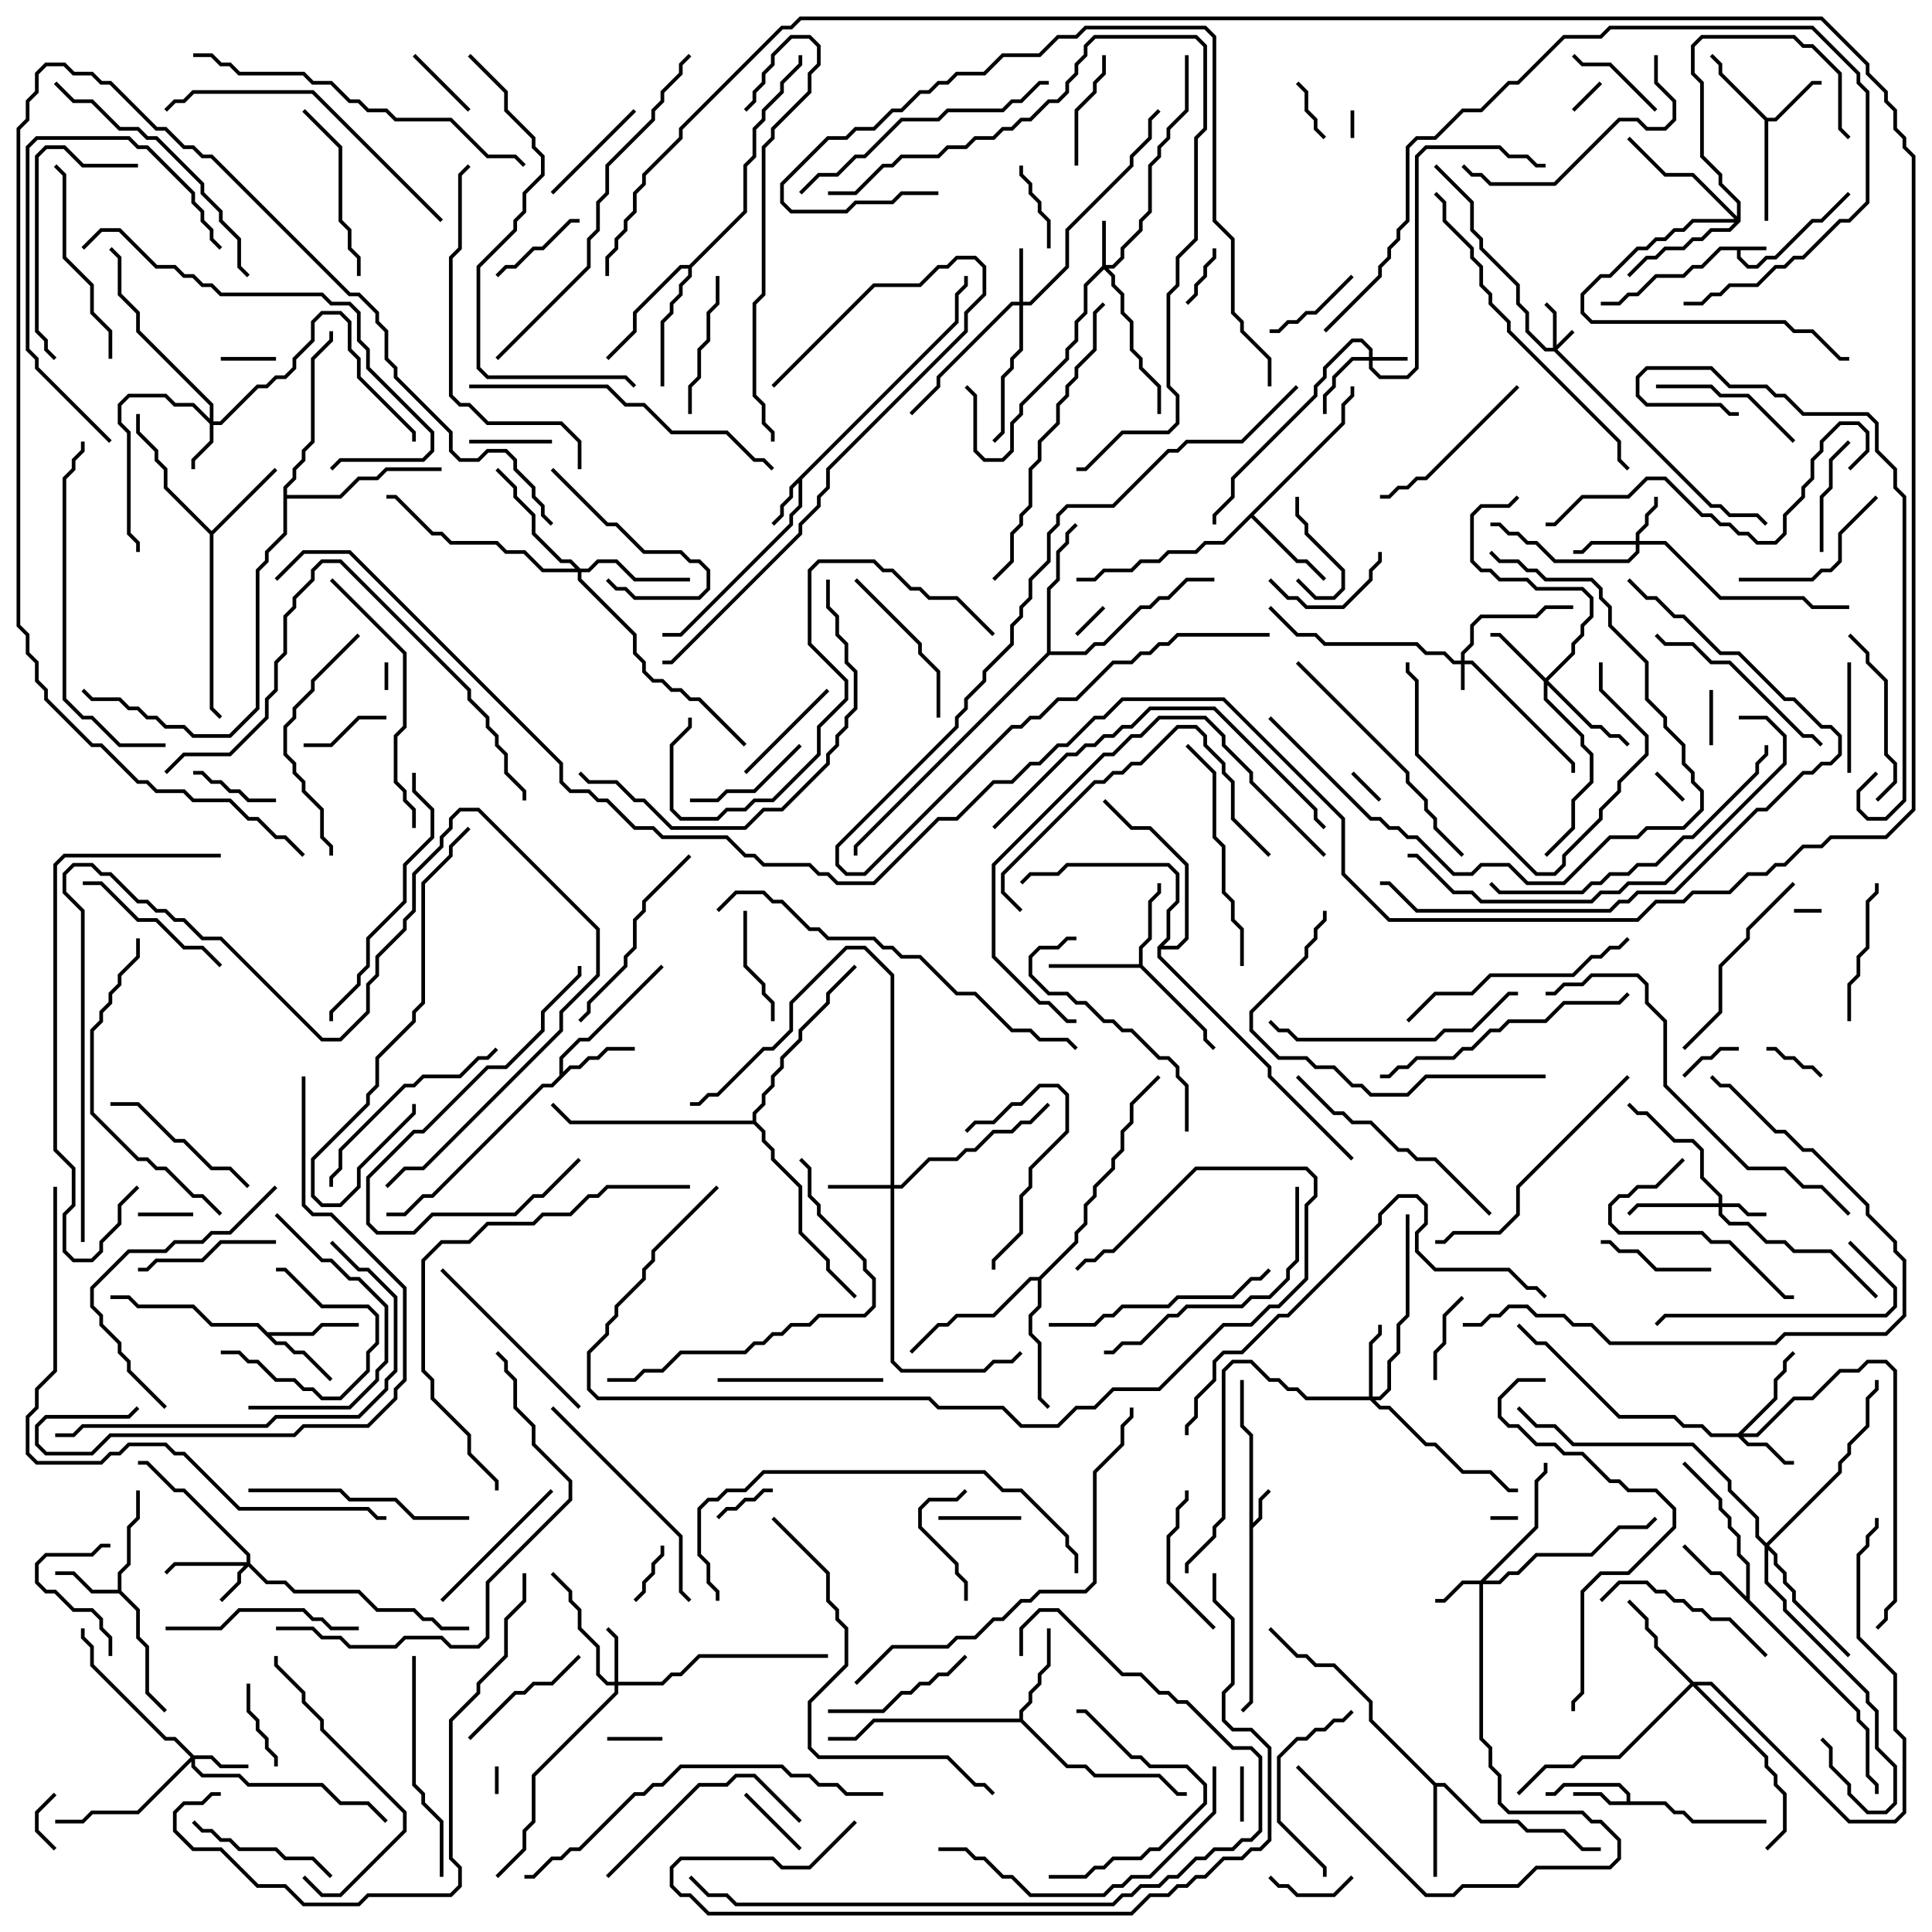<svg version="1.1" width="105" height="105" xmlns="http://www.w3.org/2000/svg"><path d="M96,13.4L96,13.6L94.6,13.6L94.6,13.959L95.041,14.4L95.459,14.4L95.959,13.9L96.459,13.9L98.459,11.9L98.959,11.9L100.429,10.429L100.571,10.571L99.041,12.1L98.541,12.1L96.541,14.1L96.041,14.1L95.541,14.6L94.959,14.6L94.4,14.041L94.4,13.6L93.541,13.6L92.541,14.6L92.041,14.6L91.541,15.1L90.041,15.1L89.041,16.1L88.541,16.1L88.041,16.6L87,16.6L87,16.4L87.959,16.4L88.459,15.9L88.959,15.9L89.959,14.9L91.459,14.9L91.959,14.4L92.459,14.4L93.459,13.4z" stroke="none"/><path d="M67.9,78.041L67.4,77.541L67.4,75L67.6,75L67.6,77.459L68.1,77.959L68.1,82.759L68.4,82.459L68.4,81.459L68.929,80.929L69.071,81.071L68.6,81.541L68.6,82.541L68.1,83.041L68.1,92.541L67.571,93.071L67.429,92.929L67.9,92.459z" stroke="none"/><path d="M51.9,17.459L51.9,15.959L52.4,15.459L52.4,15L52.6,15L52.6,15.541L52.1,16.041L52.1,17.541L43.6,26.041L43.6,27.541L43.1,28.041L43.1,28.541L37.041,34.6L36,34.6L36,34.4L36.959,34.4L42.9,28.459L42.9,27.959L43.4,27.459L43.4,26.241L43.1,26.541L43.1,27.041L42.6,27.541L42.6,28.041L42.071,28.571L41.929,28.429L42.4,27.959L42.4,27.459L42.9,26.959L42.9,26.459z" stroke="none"/><path d="M88.4,97.9L88.4,97.541L87.959,97.1L85.041,97.1L84.541,97.6L84,97.6L84,97.4L84.459,97.4L84.959,96.9L88.041,96.9L88.6,97.459L88.6,97.9L90.541,97.9L91.041,98.4L91.541,98.4L92.041,98.9L96,98.9L96,99.1L91.959,99.1L91.459,98.6L90.959,98.6L90.459,98.1L87.459,98.1L86.959,97.6L85.5,97.6L85.5,97.4L87.041,97.4L87.541,97.9z" stroke="none"/><path d="M96.041,6.4L96.459,6.4L98.459,4.4L99,4.4L99,4.6L98.541,4.6L96.541,6.6L96.1,6.6L96.1,12L95.9,12L95.9,6.541L93.4,4.041L93.4,3.541L92.929,3.071L93.071,2.929L93.6,3.459L93.6,3.959z" stroke="none"/><path d="M6.4,86.4L6.4,85.459L6.9,84.959L6.9,82.959L7.4,82.459L7.4,81L7.6,81L7.6,82.541L7.1,83.041L7.1,85.041L6.6,85.541L6.6,86.459L7.6,87.459L7.6,88.959L8.1,89.459L8.1,91.959L9.071,92.929L8.929,93.071L7.9,92.041L7.9,89.541L7.4,89.041L7.4,87.541L6.459,86.6L4.959,86.6L3.959,85.6L3,85.6L3,85.4L4.041,85.4L5.041,86.4z" stroke="none"/><path d="M30.4,58.459L30.4,57.459L31.459,56.4L31.959,56.4L35.929,52.429L36.071,52.571L32.041,56.6L31.541,56.6L30.6,57.541L30.6,58.259L30.959,57.9L31.459,57.9L31.959,57.4L32.459,57.4L32.959,56.9L34.5,56.9L34.5,57.1L33.041,57.1L32.541,57.6L32.041,57.6L31.541,58.1L31.041,58.1L30.041,59.1L29.541,59.1L23.541,65.1L23.041,65.1L22.041,66.1L21,66.1L21,65.9L21.959,65.9L22.959,64.9L23.459,64.9L29.459,58.9L29.959,58.9z" stroke="none"/><path d="M14.541,72.4L16.959,72.4L17.459,71.9L19.5,71.9L19.5,72.1L17.541,72.1L17.041,72.6L14.741,72.6L15.041,72.9L15.541,72.9L16.041,73.4L16.541,73.4L18.071,74.929L17.929,75.071L16.459,73.6L15.959,73.6L15.459,73.1L14.959,73.1L13.959,72.1L11.459,72.1L10.459,71.1L7.459,71.1L6.959,70.6L6,70.6L6,70.4L7.041,70.4L7.541,70.9L10.541,70.9L11.541,71.9L14.041,71.9z" stroke="none"/><path d="M61.9,52.4L61.9,51.459L62.4,50.959L62.4,48.959L62.9,48.459L62.9,48L63.1,48L63.1,48.541L62.6,49.041L62.6,51.041L62.1,51.541L62.1,52.459L65.6,55.959L65.6,56.459L66.071,56.929L65.929,57.071L65.4,56.541L65.4,56.041L61.959,52.6L57,52.6L57,52.4z" stroke="none"/><path d="M94.9,86.759L94.9,85.041L94.4,84.541L94.4,83.541L93.9,83.041L93.9,82.541L93.4,82.041L93.4,81.541L91.429,79.571L91.571,79.429L93.6,81.459L93.6,81.959L94.1,82.459L94.1,82.959L94.6,83.459L94.6,84.459L95.1,84.959L95.1,86.959L101.1,92.959L101.1,93.459L101.6,93.959L101.6,96.459L102.1,96.959L102.1,97.5L101.9,97.5L101.9,97.041L101.4,96.541L101.4,94.041L100.9,93.541L100.9,93.041L93.459,85.6L92.959,85.6L91.429,84.071L91.571,83.929L93.041,85.4L93.541,85.4z" stroke="none"/><path d="M11.5,28.859L14.929,25.429L15.071,25.571L11.6,29.041L11.6,38.459L12.071,38.929L11.929,39.071L11.4,38.541L11.4,29.041L8.9,26.541L8.9,25.541L8.4,25.041L8.4,24.541L7.4,23.541L7.4,22.5L7.6,22.5L7.6,23.459L8.6,24.459L8.6,24.959L9.1,25.459L9.1,26.459z" stroke="none"/><path d="M78.041,96.9L78.541,96.9L80.541,98.9L82.541,98.9L83.041,99.4L85.041,99.4L86.041,100.4L87,100.4L87,100.6L85.959,100.6L84.959,99.6L82.959,99.6L82.459,99.1L80.459,99.1L78.459,97.1L78.1,97.1L78.1,102L77.9,102L77.9,97.041L74.4,93.541L74.4,92.541L72.459,90.6L71.459,90.6L70.959,90.1L70.459,90.1L68.929,88.571L69.071,88.429L70.541,89.9L71.041,89.9L71.541,90.4L72.541,90.4L74.6,92.459L74.6,93.459z" stroke="none"/><path d="M55.4,93.4L55.4,92.959L55.9,92.459L55.9,91.959L56.4,91.459L56.4,90.959L56.9,90.459L56.9,88.5L57.1,88.5L57.1,90.541L56.6,91.041L56.6,91.541L56.1,92.041L56.1,92.541L55.6,93.041L55.6,93.459L58.041,95.9L59.041,95.9L59.541,96.4L63.041,96.4L64.041,97.4L64.5,97.4L64.5,97.6L63.959,97.6L62.959,96.6L59.459,96.6L58.959,96.1L57.959,96.1L55.459,93.6L47.541,93.6L46.541,94.6L45,94.6L45,94.4L46.459,94.4L47.459,93.4z" stroke="none"/><path d="M72.9,22.959L72.9,21.959L73.4,21.459L73.4,21L73.6,21L73.6,21.541L73.1,22.041L73.1,23.041L68.141,28L70.541,30.4L71.041,30.4L72.071,31.429L71.929,31.571L70.959,30.6L70.459,30.6L68,28.141L66.541,29.6L65.541,29.6L65.041,30.1L63.541,30.1L63.041,30.6L62.041,30.6L61.541,31.1L60.041,31.1L59.541,31.6L58.5,31.6L58.5,31.4L59.459,31.4L59.959,30.9L61.459,30.9L61.959,30.4L62.959,30.4L63.459,29.9L64.959,29.9L65.459,29.4L66.459,29.4z" stroke="none"/><path d="M37.459,14.4L40.4,11.459L40.4,8.959L40.9,8.459L40.9,6.959L41.4,6.459L41.4,5.959L42.4,4.959L42.4,4.459L43.4,3.459L43.4,3L43.6,3L43.6,3.541L42.6,4.541L42.6,5.041L41.6,6.041L41.6,6.541L41.1,7.041L41.1,8.541L40.6,9.041L40.6,11.541L37.6,14.541L37.6,15.041L37.1,15.541L37.1,16.041L36.6,16.541L36.6,17.041L36.1,17.541L36.1,21L35.9,21L35.9,17.459L36.4,16.959L36.4,16.459L36.9,15.959L36.9,15.459L37.4,14.959L37.4,14.6L37.041,14.6L34.6,17.041L34.6,18.041L33.071,19.571L32.929,19.429L34.4,17.959L34.4,16.959L36.959,14.4z" stroke="none"/><path d="M56.459,69.4L58.4,67.459L58.4,66.959L58.9,66.459L58.9,65.459L59.4,64.959L59.4,64.459L60.4,63.459L60.4,62.959L60.9,62.459L60.9,61.459L61.4,60.959L61.4,59.959L62.929,58.429L63.071,58.571L61.6,60.041L61.6,61.041L61.1,61.541L61.1,62.541L60.6,63.041L60.6,63.541L59.6,64.541L59.6,65.041L59.1,65.541L59.1,66.541L58.6,67.041L58.6,67.541L56.6,69.541L56.6,71.041L56.1,71.541L56.1,72.459L56.6,72.959L56.6,75.959L57.071,76.429L56.929,76.571L56.4,76.041L56.4,73.041L55.9,72.541L55.9,71.459L56.4,70.959L56.4,69.6L56.041,69.6L54.041,71.6L52.041,71.6L51.541,72.1L51.041,72.1L49.571,73.571L49.429,73.429L50.959,71.9L51.459,71.9L51.959,71.4L53.959,71.4L55.959,69.4z" stroke="none"/><path d="M56.9,35.459L56.9,31.959L57.4,31.459L57.4,29.959L57.9,29.459L57.9,28.959L58.429,28.429L58.571,28.571L58.1,29.041L58.1,29.541L57.6,30.041L57.6,31.541L57.1,32.041L57.1,35.4L58.959,35.4L59.459,34.9L59.959,34.9L61.959,32.9L62.459,32.9L62.959,32.4L63.459,32.4L64.459,31.4L66,31.4L66,31.6L64.541,31.6L63.541,32.6L63.041,32.6L62.541,33.1L62.041,33.1L60.041,35.1L59.541,35.1L59.041,35.6L57.041,35.6L46.6,46.041L46.6,46.5L46.4,46.5L46.4,45.959z" stroke="none"/><path d="M62.9,51.459L63.4,50.959L63.4,49.459L63.9,48.959L63.9,47.541L63.459,47.1L58.041,47.1L57.541,47.6L56.041,47.6L55.571,48.071L55.429,47.929L55.959,47.4L57.459,47.4L57.959,46.9L63.541,46.9L64.1,47.459L64.1,49.041L63.6,49.541L63.6,51.041L63.241,51.4L63.959,51.4L64.4,50.959L64.4,47.041L62.459,45.1L61.459,45.1L59.929,43.571L60.071,43.429L61.541,44.9L62.541,44.9L64.6,46.959L64.6,51.041L64.041,51.6L63.1,51.6L63.1,51.959L69.1,57.959L69.1,58.459L73.571,62.929L73.429,63.071L68.9,58.541L68.9,58.041L62.9,52.041z" stroke="none"/><path d="M15.4,26.459L15.9,25.959L15.9,25.459L16.4,24.959L16.4,24.459L16.9,23.959L16.9,19.459L17.9,18.459L17.9,18L18.1,18L18.1,18.541L17.1,19.541L17.1,24.041L16.6,24.541L16.6,25.041L16.1,25.541L16.1,26.041L15.6,26.541L15.6,26.9L18.459,26.9L19.459,25.9L20.459,25.9L20.959,25.4L24,25.4L24,25.6L21.041,25.6L20.541,26.1L19.541,26.1L18.541,27.1L15.6,27.1L15.6,29.041L14.6,30.041L14.6,30.541L14.1,31.041L14.1,38.541L12.541,40.1L10.459,40.1L9.959,39.6L8.959,39.6L8.459,39.1L7.959,39.1L7.459,38.6L6.959,38.6L6.459,38.1L4.959,38.1L4.429,37.571L4.571,37.429L5.041,37.9L6.541,37.9L7.041,38.4L7.541,38.4L8.041,38.9L8.541,38.9L9.041,39.4L10.041,39.4L10.541,39.9L12.459,39.9L13.9,38.459L13.9,30.959L14.4,30.459L14.4,29.959L15.4,28.959z" stroke="none"/><path d="M40.9,60.9L40.9,60.459L41.4,59.959L41.4,59.459L41.9,58.959L41.9,58.459L42.4,57.959L42.4,57.459L43.4,56.459L43.4,55.959L44.9,54.459L44.9,53.959L46.429,52.429L46.571,52.571L45.1,54.041L45.1,54.541L43.6,56.041L43.6,56.541L42.6,57.541L42.6,58.041L42.1,58.541L42.1,59.041L41.6,59.541L41.6,60.041L41.1,60.541L41.1,60.959L41.6,61.459L41.6,61.959L42.1,62.459L42.1,62.959L43.6,64.459L43.6,66.959L45.1,68.459L45.1,68.959L46.571,70.429L46.429,70.571L44.9,69.041L44.9,68.541L43.4,67.041L43.4,64.541L41.9,63.041L41.9,62.541L41.4,62.041L41.4,61.541L40.959,61.1L30.959,61.1L29.929,60.071L30.071,59.929L31.041,60.9z" stroke="none"/><path d="M84.4,18.9L84.4,17.041L83.929,16.571L84.071,16.429L84.6,16.959L84.6,18.759L85.429,17.929L85.571,18.071L84.641,19L93.041,27.4L93.541,27.4L94.041,27.9L95.541,27.9L96.071,28.429L95.929,28.571L95.459,28.1L93.959,28.1L93.459,27.6L92.959,27.6L84.459,19.1L83.959,19.1L82.9,18.041L82.9,17.041L82.4,16.541L82.4,15.541L80.4,13.541L80.4,13.041L79.9,12.541L79.9,11.041L77.929,9.071L78.071,8.929L80.1,10.959L80.1,12.459L80.6,12.959L80.6,13.459L82.6,15.459L82.6,16.459L83.1,16.959L83.1,17.959L84.041,18.9z" stroke="none"/><path d="M79.4,35.9L79.4,35.459L79.9,34.959L79.9,33.959L80.459,33.4L83.459,33.4L83.959,32.9L85.5,32.9L85.5,33.1L84.041,33.1L83.541,33.6L80.541,33.6L80.1,34.041L80.1,35.041L79.6,35.541L79.6,35.9L80.041,35.9L85.6,41.459L85.6,42L85.4,42L85.4,41.541L79.959,36.1L79.6,36.1L79.6,37.5L79.4,37.5L79.4,36.1L78.959,36.1L78.459,35.6L77.459,35.6L76.959,35.1L71.959,35.1L71.459,34.6L70.459,34.6L68.929,33.071L69.071,32.929L70.541,34.4L71.541,34.4L72.041,34.9L77.041,34.9L77.541,35.4L78.541,35.4L79.041,35.9z" stroke="none"/><path d="M74.4,19.4L74.4,19.041L73.959,18.6L73.541,18.6L72.1,20.041L72.1,20.541L71.6,21.041L71.6,21.541L67.1,26.041L67.1,27.041L66.1,28.041L66.1,28.5L65.9,28.5L65.9,27.959L66.9,26.959L66.9,25.959L71.4,21.459L71.4,20.959L71.9,20.459L71.9,19.959L73.459,18.4L74.041,18.4L74.6,18.959L74.6,19.4L76.5,19.4L76.5,19.6L74.6,19.6L74.6,19.959L75.041,20.4L76.459,20.4L76.9,19.959L76.9,8.459L77.459,7.9L81.541,7.9L82.041,8.4L83.041,8.4L83.541,8.9L84,8.9L84,9.1L83.459,9.1L82.959,8.6L81.959,8.6L81.459,8.1L77.541,8.1L77.1,8.541L77.1,20.041L76.541,20.6L74.959,20.6L74.4,20.041L74.4,19.6L73.541,19.6L72.6,20.541L72.6,21.041L72.1,21.541L72.1,22.5L71.9,22.5L71.9,21.459L72.4,20.959L72.4,20.459L73.459,19.4z" stroke="none"/><path d="M13.4,84.9L13.4,84.541L9.959,81.1L9.459,81.1L7.959,79.6L7.5,79.6L7.5,79.4L8.041,79.4L9.541,80.9L10.041,80.9L13.6,84.459L13.6,84.959L14.541,85.9L15.541,85.9L16.041,86.4L19.541,86.4L20.541,87.4L22.541,87.4L23.041,87.9L23.541,87.9L24.041,88.4L25.5,88.4L25.5,88.6L23.959,88.6L23.459,88.1L22.959,88.1L22.459,87.6L20.459,87.6L19.459,86.6L15.959,86.6L15.459,86.1L14.459,86.1L13.5,85.141L13.1,85.541L13.1,86.041L12.071,87.071L11.929,86.929L12.9,85.959L12.9,85.459L13.259,85.1L9.541,85.1L9.071,85.571L8.929,85.429L9.459,84.9z" stroke="none"/><path d="M59.9,14.459L59.9,12L60.1,12L60.1,14.4L60.459,14.4L60.9,13.959L60.9,13.459L61.9,12.459L61.9,11.959L62.4,11.459L62.4,8.959L62.9,8.459L62.9,7.959L63.4,7.459L63.4,6.959L64.4,5.959L64.4,3L64.6,3L64.6,6.041L63.6,7.041L63.6,7.541L63.1,8.041L63.1,8.541L62.6,9.041L62.6,11.541L62.1,12.041L62.1,12.541L61.1,13.541L61.1,14.041L60.541,14.6L60.241,14.6L60.6,14.959L60.6,15.459L61.1,15.959L61.1,16.959L61.6,17.459L61.6,18.959L62.1,19.459L62.1,19.959L63.1,20.959L63.1,22.5L62.9,22.5L62.9,21.041L61.9,20.041L61.9,19.541L61.4,19.041L61.4,17.541L60.9,17.041L60.9,16.041L60.4,15.541L60.4,15.041L60,14.641L59.1,15.541L59.1,17.041L58.6,17.541L58.6,18.541L58.1,19.041L58.1,19.541L55.6,22.041L55.6,22.541L55.1,23.041L55.1,24.541L54.541,25.1L53.459,25.1L52.9,24.541L52.9,21.541L52.429,21.071L52.571,20.929L53.1,21.459L53.1,24.459L53.541,24.9L54.459,24.9L54.9,24.459L54.9,22.959L55.4,22.459L55.4,21.959L57.9,19.459L57.9,18.959L58.4,18.459L58.4,17.459L58.9,16.959L58.9,15.459z" stroke="none"/><path d="M93.4,65.4L93.4,65.041L92.4,64.041L92.4,62.541L91.959,62.1L90.959,62.1L89.459,60.6L88.959,60.6L88.429,60.071L88.571,59.929L89.041,60.4L89.541,60.4L91.041,61.9L92.041,61.9L92.6,62.459L92.6,63.959L93.6,64.959L93.6,65.4L94.541,65.4L95.041,65.9L96,65.9L96,66.1L94.959,66.1L94.459,65.6L93.6,65.6L93.6,65.959L94.041,66.4L95.041,66.4L96.041,67.4L97.041,67.4L97.541,67.9L99.541,67.9L102.071,70.429L101.929,70.571L99.459,68.1L97.459,68.1L96.959,67.6L95.959,67.6L94.959,66.6L93.959,66.6L93.4,66.041L93.4,65.6L89.041,65.6L88.571,66.071L88.429,65.929L88.959,65.4z" stroke="none"/><path d="M88.9,29.4L88.9,28.959L89.4,28.459L89.4,27.959L89.9,27.459L89.9,27L90.1,27L90.1,27.541L89.6,28.041L89.6,28.541L89.1,29.041L89.1,29.4L90.541,29.4L93.541,32.4L98.041,32.4L98.541,32.9L100.5,32.9L100.5,33.1L98.459,33.1L97.959,32.6L93.459,32.6L90.459,29.6L89.1,29.6L89.1,30.041L88.541,30.6L84.459,30.6L83.459,29.6L82.959,29.6L82.459,29.1L81.959,29.1L81.459,28.6L81,28.6L81,28.4L81.541,28.4L82.041,28.9L82.541,28.9L83.041,29.4L83.541,29.4L84.541,30.4L88.459,30.4L88.9,29.959L88.9,29.6L86.541,29.6L86.041,30.1L85.5,30.1L85.5,29.9L85.959,29.9L86.459,29.4z" stroke="none"/><path d="M80.459,85.9L83.4,82.959L83.4,80.459L83.9,79.959L83.9,79.5L84.1,79.5L84.1,80.041L83.6,80.541L83.6,83.041L80.741,85.9L81.459,85.9L81.959,85.4L82.459,85.4L83.459,84.4L86.459,84.4L87.959,82.9L89.459,82.9L89.929,82.429L90.071,82.571L89.541,83.1L88.041,83.1L86.541,84.6L83.541,84.6L82.541,85.6L82.041,85.6L81.541,86.1L80.6,86.1L80.6,94.459L81.1,94.959L81.1,95.959L81.6,96.459L81.6,97.959L82.041,98.4L86.041,98.4L86.541,98.9L87.041,98.9L88.1,99.959L88.1,101.041L87.541,101.6L83.541,101.6L82.541,102.6L79.541,102.6L79.041,103.1L77.459,103.1L70.429,96.071L70.571,95.929L77.541,102.9L78.959,102.9L79.459,102.4L82.459,102.4L83.459,101.4L87.459,101.4L87.9,100.959L87.9,100.041L86.959,99.1L86.459,99.1L85.959,98.6L81.959,98.6L81.4,98.041L81.4,96.541L80.9,96.041L80.9,95.041L80.4,94.541L80.4,86.1L79.541,86.1L78.541,87.1L78,87.1L78,86.9L78.459,86.9L79.459,85.9z" stroke="none"/><path d="M11.4,22.759L11.4,22.041L7.4,18.041L7.4,17.041L6.4,16.041L6.4,14.041L5.929,13.571L6.071,13.429L6.6,13.959L6.6,15.959L7.6,16.959L7.6,17.959L11.6,21.959L11.6,22.9L11.959,22.9L13.959,20.9L14.459,20.9L14.959,20.4L15.459,20.4L15.9,19.959L15.9,19.459L16.9,18.459L16.9,17.459L17.459,16.9L18.541,16.9L19.1,17.459L19.1,18.959L19.6,19.459L19.6,20.459L22.6,23.459L22.6,24L22.4,24L22.4,23.541L19.4,20.541L19.4,19.541L18.9,19.041L18.9,17.541L18.459,17.1L17.541,17.1L17.1,17.541L17.1,18.541L16.1,19.541L16.1,20.041L15.541,20.6L15.041,20.6L14.541,21.1L14.041,21.1L12.041,23.1L11.6,23.1L11.6,24.041L10.6,25.041L10.6,25.5L10.4,25.5L10.4,24.959L11.4,23.959L11.4,23.041L10.459,22.1L9.459,22.1L8.959,21.6L7.041,21.6L6.6,22.041L6.6,22.959L7.1,23.459L7.1,28.959L7.6,29.459L7.6,30L7.4,30L7.4,29.541L6.9,29.041L6.9,23.541L6.4,23.041L6.4,21.959L6.959,21.4L9.041,21.4L9.541,21.9L10.541,21.9z" stroke="none"/><path d="M55.4,16.4L55.4,13.5L55.6,13.5L55.6,16.4L55.959,16.4L57.9,14.459L57.9,12.459L61.4,8.959L61.4,8.459L62.4,7.459L62.4,6.459L62.929,5.929L63.071,6.071L62.6,6.541L62.6,7.541L61.6,8.541L61.6,9.041L58.1,12.541L58.1,14.541L56.041,16.6L55.6,16.6L55.6,19.041L55.1,19.541L55.1,20.041L54.6,20.541L54.6,23.541L54.071,24.071L53.929,23.929L54.4,23.459L54.4,20.459L54.9,19.959L54.9,19.459L55.4,18.959L55.4,16.6L55.041,16.6L51.1,20.541L51.1,21.041L49.571,22.571L49.429,22.429L50.9,20.959L50.9,20.459L54.959,16.4z" stroke="none"/><path d="M33.4,91.4L33.4,89.041L32.929,88.571L33.071,88.429L33.6,88.959L33.6,91.4L35.959,91.4L36.459,90.9L36.959,90.9L37.959,89.9L45,89.9L45,90.1L38.041,90.1L37.041,91.1L36.541,91.1L36.041,91.6L33.6,91.6L33.6,92.041L29.1,96.541L29.1,99.041L28.6,99.541L28.6,100.541L27.071,102.071L26.929,101.929L28.4,100.459L28.4,99.459L28.9,98.959L28.9,96.459L33.4,91.959L33.4,91.6L32.959,91.6L32.4,91.041L32.4,89.541L31.4,88.541L31.4,87.541L30.9,87.041L30.9,86.541L29.929,85.571L30.071,85.429L31.1,86.459L31.1,86.959L31.6,87.459L31.6,88.459L32.6,89.459L32.6,90.959L33.041,91.4z" stroke="none"/><path d="M10.541,95.4L11.541,95.4L12.041,95.9L13.5,95.9L13.5,96.1L11.959,96.1L11.459,95.6L10.6,95.6L10.6,95.959L11.041,96.4L13.041,96.4L13.541,96.9L17.541,96.9L18.541,97.9L20.041,97.9L21.071,98.929L20.929,99.071L19.959,98.1L18.459,98.1L17.459,97.1L13.459,97.1L12.959,96.6L10.959,96.6L10.4,96.041L10.4,95.741L7.541,98.6L5.041,98.6L4.541,99.1L3,99.1L3,98.9L4.459,98.9L4.959,98.4L7.459,98.4L10.359,95.5L9.459,94.6L8.959,94.6L4.9,90.541L4.9,89.541L4.4,89.041L4.4,88.5L4.6,88.5L4.6,88.959L5.1,89.459L5.1,90.459L9.041,94.4L9.541,94.4z" stroke="none"/><path d="M94.459,77.9L96.4,75.959L96.4,74.959L96.9,74.459L96.9,73.959L97.429,73.429L97.571,73.571L97.1,74.041L97.1,74.541L96.6,75.041L96.6,76.041L94.741,77.9L95.459,77.9L97.459,75.9L98.459,75.9L99.959,74.4L100.959,74.4L101.459,73.9L102.541,73.9L103.1,74.459L103.1,87.041L102.6,87.541L102.6,88.041L102.071,88.571L101.929,88.429L102.4,87.959L102.4,87.459L102.9,86.959L102.9,74.541L102.459,74.1L101.541,74.1L101.041,74.6L100.041,74.6L98.541,76.1L97.541,76.1L95.541,78.1L94.741,78.1L95.041,78.4L96.041,78.4L97.041,79.4L97.5,79.4L97.5,79.6L96.959,79.6L95.959,78.6L94.959,78.6L94.459,78.1L92.959,78.1L92.459,77.6L91.459,77.6L90.959,77.1L87.959,77.1L83.959,73.1L83.459,73.1L82.429,72.071L82.571,71.929L83.541,72.9L84.041,72.9L88.041,76.9L91.041,76.9L91.541,77.4L92.541,77.4L93.041,77.9z" stroke="none"/><path d="M48.4,64.4L48.4,53.041L46.959,51.6L46.041,51.6L43.1,54.541L43.1,56.041L42.041,57.1L41.541,57.1L39.041,59.6L38.541,59.6L38.041,60.1L37.5,60.1L37.5,59.9L37.959,59.9L38.459,59.4L38.959,59.4L41.459,56.9L41.959,56.9L42.9,55.959L42.9,54.459L45.959,51.4L47.041,51.4L48.6,52.959L48.6,64.4L48.959,64.4L50.459,62.9L51.959,62.9L52.459,62.4L52.959,62.4L53.959,61.4L54.959,61.4L55.459,60.9L55.959,60.9L56.929,59.929L57.071,60.071L56.041,61.1L55.541,61.1L55.041,61.6L54.041,61.6L53.041,62.6L52.541,62.6L52.041,63.1L50.541,63.1L49.041,64.6L48.6,64.6L48.6,73.959L49.041,74.4L53.459,74.4L53.959,73.9L54.959,73.9L55.429,73.429L55.571,73.571L55.041,74.1L54.041,74.1L53.541,74.6L48.959,74.6L48.4,74.041L48.4,64.6L45,64.6L45,64.4z" stroke="none"/><path d="M84,36.859L85.4,35.459L85.4,34.959L85.9,34.459L85.9,33.959L86.4,33.459L86.4,32.541L85.959,32.1L83.459,32.1L82.959,31.6L81.459,31.6L80.959,31.1L80.459,31.1L79.9,30.541L79.9,27.959L80.459,27.4L81.959,27.4L82.429,26.929L82.571,27.071L82.041,27.6L80.541,27.6L80.1,28.041L80.1,30.459L80.541,30.9L81.041,30.9L81.541,31.4L83.041,31.4L83.541,31.9L86.041,31.9L86.6,32.459L86.6,33.541L86.1,34.041L86.1,34.541L85.6,35.041L85.6,35.541L84.141,37L86.541,39.4L87.041,39.4L87.541,39.9L88.041,39.9L88.571,40.429L88.429,40.571L87.959,40.1L87.459,40.1L86.959,39.6L86.459,39.6L84.1,37.241L84.1,37.959L86.1,39.959L86.1,40.459L86.6,40.959L86.6,42.541L85.6,43.541L85.6,45.041L84.071,46.571L83.929,46.429L85.4,44.959L85.4,43.459L86.4,42.459L86.4,41.041L85.9,40.541L85.9,40.041L83.9,38.041L83.9,37.041L81.459,34.6L81,34.6L81,34.4L81.541,34.4z" stroke="none"/><path d="M74.4,75.9L74.4,72.959L74.9,72.459L74.9,72L75.1,72L75.1,72.541L74.6,73.041L74.6,75.9L74.959,75.9L75.4,75.459L75.4,73.959L75.9,73.459L75.9,71.959L76.4,71.459L76.4,66L76.6,66L76.6,71.541L76.1,72.041L76.1,73.541L75.6,74.041L75.6,75.541L75.041,76.1L74.741,76.1L75.041,76.4L75.541,76.4L77.541,78.4L78.041,78.4L79.541,79.9L81.041,79.9L82.041,80.9L82.5,80.9L82.5,81.1L81.959,81.1L80.959,80.1L79.459,80.1L77.959,78.6L77.459,78.6L75.459,76.6L74.959,76.6L74.459,76.1L70.959,76.1L70.459,75.6L69.959,75.6L69.459,75.1L68.959,75.1L67.959,74.1L67.041,74.1L66.6,74.541L66.6,82.541L66.1,83.041L66.1,83.541L64.6,85.041L64.6,85.5L64.4,85.5L64.4,84.959L65.9,83.459L65.9,82.959L66.4,82.459L66.4,74.459L66.959,73.9L68.041,73.9L69.041,74.9L69.541,74.9L70.041,75.4L70.541,75.4L71.041,75.9z" stroke="none"/><path d="M92.041,91.4L93.041,91.4L100.541,98.9L102.959,98.9L103.4,98.459L103.4,94.541L102.9,94.041L102.9,91.041L100.9,89.041L100.9,84.459L101.4,83.959L101.4,83.459L101.9,82.959L101.9,82.5L102.1,82.5L102.1,83.041L101.6,83.541L101.6,84.041L101.1,84.541L101.1,88.959L103.1,90.959L103.1,93.959L103.6,94.459L103.6,98.541L103.041,99.1L100.459,99.1L92.959,91.6L92.241,91.6L96.1,95.459L96.1,95.959L96.6,96.459L96.6,96.959L97.1,97.459L97.1,99.541L96.071,100.571L95.929,100.429L96.9,99.459L96.9,97.541L96.4,97.041L96.4,96.541L95.9,96.041L95.9,95.541L92,91.641L88.041,95.6L86.041,95.6L85.541,96.1L84.041,96.1L82.571,97.571L82.429,97.429L83.959,95.9L85.459,95.9L85.959,95.4L87.959,95.4L91.859,91.5L89.9,89.541L89.9,89.041L89.4,88.541L89.4,88.041L88.429,87.071L88.571,86.929L89.6,87.959L89.6,88.459L90.1,88.959L90.1,89.459z" stroke="none"/><path d="M31.541,30.9L31.959,30.9L32.459,30.4L33.541,30.4L34.541,31.4L37.5,31.4L37.5,31.6L34.459,31.6L33.459,30.6L32.541,30.6L32.041,31.1L31.6,31.1L31.6,31.459L34.6,34.459L34.6,35.459L35.1,35.959L35.1,36.459L35.541,36.9L36.041,36.9L36.541,37.4L37.041,37.4L37.541,37.9L38.041,37.9L40.571,40.429L40.429,40.571L37.959,38.1L37.459,38.1L36.959,37.6L36.459,37.6L35.959,37.1L35.459,37.1L34.9,36.541L34.9,36.041L34.4,35.541L34.4,34.541L31.4,31.541L31.4,31.1L29.459,31.1L28.459,30.1L27.459,30.1L26.959,29.6L24.459,29.6L23.959,29.1L23.459,29.1L21.459,27.1L21,27.1L21,26.9L21.541,26.9L23.541,28.9L24.041,28.9L24.541,29.4L27.041,29.4L27.541,29.9L28.541,29.9L29.541,30.9L31.259,30.9L30.959,30.6L30.459,30.6L28.9,29.041L28.9,28.041L27.9,27.041L27.9,26.541L26.929,25.571L27.071,25.429L28.1,26.459L28.1,26.959L29.1,27.959L29.1,28.959L30.541,30.4L31.041,30.4z" stroke="none"/><path d="M94.4,11.759L94.4,11.041L93.4,10.041L93.4,9.541L92.4,8.541L92.4,4.541L91.9,4.041L91.9,2.459L92.459,1.9L97.541,1.9L98.041,2.4L98.541,2.4L100.1,3.959L100.1,6.959L100.571,7.429L100.429,7.571L99.9,7.041L99.9,4.041L98.459,2.6L97.959,2.6L97.459,2.1L92.541,2.1L92.1,2.541L92.1,3.959L92.6,4.459L92.6,8.459L93.6,9.459L93.6,9.959L94.6,10.959L94.6,12.041L94.041,12.6L93.041,12.6L92.541,13.1L92.041,13.1L91.541,13.6L90.541,13.6L90.041,14.1L89.541,14.1L88.571,15.071L88.429,14.929L89.459,13.9L89.959,13.9L90.459,13.4L91.459,13.4L91.959,12.9L92.459,12.9L92.959,12.4L93.959,12.4L94.259,12.1L92.041,12.1L91.541,12.6L91.041,12.6L90.541,13.1L90.041,13.1L89.541,13.6L89.041,13.6L87.541,15.1L87.041,15.1L86.1,16.041L86.1,16.959L86.541,17.4L97.041,17.4L97.541,17.9L98.541,17.9L100.041,19.4L100.5,19.4L100.5,19.6L99.959,19.6L98.459,18.1L97.459,18.1L96.959,17.6L86.459,17.6L85.9,17.041L85.9,15.959L86.959,14.9L87.459,14.9L88.959,13.4L89.459,13.4L89.959,12.9L90.459,12.9L90.959,12.4L91.459,12.4L91.959,11.9L94.259,11.9L91.959,9.6L90.459,9.6L88.429,7.571L88.571,7.429L90.541,9.4L92.041,9.4z" stroke="none"/><path d="M96,83.859L99.9,79.959L99.9,79.459L100.4,78.959L100.4,78.459L101.4,77.459L101.4,75.959L101.9,75.459L101.9,75L102.1,75L102.1,75.541L101.6,76.041L101.6,77.541L100.6,78.541L100.6,79.041L100.1,79.541L100.1,80.041L96.141,84L96.6,84.459L96.6,84.959L97.1,85.459L97.1,85.959L97.6,86.459L97.6,86.959L100.571,89.929L100.429,90.071L97.4,87.041L97.4,86.541L96.9,86.041L96.9,85.541L96.4,85.041L96.4,84.541L96.1,84.241L96.1,85.959L97.1,86.959L97.1,87.459L101.6,91.959L101.6,92.459L102.1,92.959L102.1,94.959L103.1,95.959L103.1,98.041L102.541,98.6L101.459,98.6L100.4,97.541L100.4,97.041L99.4,96.041L99.4,95.041L98.929,94.571L99.071,94.429L99.6,94.959L99.6,95.959L100.6,96.959L100.6,97.459L101.541,98.4L102.459,98.4L102.9,97.959L102.9,96.041L101.9,95.041L101.9,93.041L101.4,92.541L101.4,92.041L96.9,87.541L96.9,87.041L95.9,86.041L95.9,84.041L95.4,83.541L95.4,82.541L93.9,81.041L93.9,80.541L91.959,78.6L85.459,78.6L84.459,77.6L83.459,77.6L82.429,76.571L82.571,76.429L83.541,77.4L84.541,77.4L85.541,78.4L92.041,78.4L94.1,80.459L94.1,80.959L95.6,82.459L95.6,83.459z" stroke="none"/><path d="M20.9,36L21.1,36L21.1,37.5L20.9,37.5z" stroke="none"/><path d="M27.1,97.5L26.9,97.5L26.9,96L27.1,96z" stroke="none"/><path d="M99,49.4L99,49.6L97.5,49.6L97.5,49.4z" stroke="none"/><path d="M82.5,82.4L82.5,82.6L81,82.6L81,82.4z" stroke="none"/><path d="M73.6,7.5L73.4,7.5L73.4,6L73.6,6z" stroke="none"/><path d="M86.929,4.429L87.071,4.571L85.571,6.071L85.429,5.929z" stroke="none"/><path d="M89.929,42.071L90.071,41.929L91.571,43.429L91.429,43.571z" stroke="none"/><path d="M75.071,43.429L74.929,43.571L73.429,42.071L73.571,41.929z" stroke="none"/><path d="M58.571,34.571L58.429,34.429L59.929,32.929L60.071,33.071z" stroke="none"/><path d="M92.9,37.5L93.1,37.5L93.1,40.5L92.9,40.5z" stroke="none"/><path d="M67.6,99L67.4,99L67.4,96L67.6,96z" stroke="none"/><path d="M10.5,65.9L10.5,66.1L7.5,66.1L7.5,65.9z" stroke="none"/><path d="M36,94.4L36,94.6L33,94.6L33,94.4z" stroke="none"/><path d="M2.929,97.429L3.071,97.571L2.1,98.541L2.1,99.459L3.071,100.429L2.929,100.571L1.9,99.541L1.9,98.459z" stroke="none"/><path d="M12,19.6L12,19.4L15,19.4L15,19.6z" stroke="none"/><path d="M65.9,13.5L66.1,13.5L66.1,14.041L65.6,14.541L65.6,15.041L65.1,15.541L65.1,16.041L64.571,16.571L64.429,16.429L64.9,15.959L64.9,15.459L65.4,14.959L65.4,14.459L65.9,13.959z" stroke="none"/><path d="M70.429,4.571L70.571,4.429L71.1,4.959L71.1,5.959L71.6,6.459L71.6,6.959L72.071,7.429L71.929,7.571L71.4,7.041L71.4,6.541L70.9,6.041L70.9,5.041z" stroke="none"/><path d="M39.071,82.571L38.929,82.429L39.459,81.9L39.959,81.9L40.459,81.4L40.959,81.4L41.459,80.9L42,80.9L42,81.1L41.541,81.1L41.041,81.6L40.541,81.6L40.041,82.1L39.541,82.1z" stroke="none"/><path d="M94.5,56.9L94.5,57.1L93.541,57.1L93.041,57.6L92.541,57.6L91.571,58.571L91.429,58.429L92.459,57.4L92.959,57.4L93.459,56.9z" stroke="none"/><path d="M99.071,58.429L98.929,58.571L98.459,58.1L97.959,58.1L97.459,57.6L96.959,57.6L96.459,57.1L96,57.1L96,56.9L96.541,56.9L97.041,57.4L97.541,57.4L98.041,57.9L98.541,57.9z" stroke="none"/><path d="M35.9,84L36.1,84L36.1,84.541L35.6,85.041L35.6,85.541L35.1,86.041L35.1,86.541L34.571,87.071L34.429,86.929L34.9,86.459L34.9,85.959L35.4,85.459L35.4,84.959L35.9,84.459z" stroke="none"/><path d="M25.571,5.929L25.429,6.071L22.429,3.071L22.571,2.929z" stroke="none"/><path d="M40.429,97.571L40.571,97.429L43.571,100.429L43.429,100.571z" stroke="none"/><path d="M30,23.9L30,24.1L25.5,24.1L25.5,23.9z" stroke="none"/><path d="M55.5,82.4L55.5,82.6L51,82.6L51,82.4z" stroke="none"/><path d="M68.929,102.071L69.071,101.929L69.541,102.4L70.041,102.4L70.541,102.9L72.459,102.9L73.429,101.929L73.571,102.071L72.541,103.1L70.459,103.1L69.959,102.6L69.459,102.6z" stroke="none"/><path d="M70.4,27L70.6,27L70.6,27.959L71.1,28.459L71.1,28.959L73.1,30.959L73.1,32.041L72.541,32.6L71.459,32.6L70.429,31.571L70.571,31.429L71.541,32.4L72.459,32.4L72.9,31.959L72.9,31.041L70.9,29.041L70.9,28.541L70.4,28.041z" stroke="none"/><path d="M15.1,96L14.9,96L14.9,95.541L14.4,95.041L14.4,94.541L13.9,94.041L13.9,93.541L13.4,93.041L13.4,91.5L13.6,91.5L13.6,92.959L14.1,93.459L14.1,93.959L14.6,94.459L14.6,94.959L15.1,95.459z" stroke="none"/><path d="M55.4,9L55.6,9L55.6,9.459L56.1,9.959L56.1,10.459L56.6,10.959L56.6,11.459L57.1,11.959L57.1,13.5L56.9,13.5L56.9,12.041L56.4,11.541L56.4,11.041L55.9,10.541L55.9,10.041L55.4,9.541z" stroke="none"/><path d="M10.5,42.1L10.5,41.9L11.041,41.9L11.541,42.4L12.041,42.4L12.541,42.9L13.041,42.9L13.541,43.4L15,43.4L15,43.6L13.459,43.6L12.959,43.1L12.459,43.1L11.959,42.6L11.459,42.6L10.959,42.1z" stroke="none"/><path d="M79.429,70.429L79.571,70.571L78.6,71.541L78.6,73.041L78.1,73.541L78.1,75L77.9,75L77.9,73.459L78.4,72.959L78.4,71.459z" stroke="none"/><path d="M16.5,40.6L16.5,40.4L17.959,40.4L19.459,38.9L21,38.9L21,39.1L19.541,39.1L18.041,40.6z" stroke="none"/><path d="M73.429,14.929L73.571,15.071L71.541,17.1L71.041,17.1L70.541,17.6L70.041,17.6L69.541,18.1L69,18.1L69,17.9L69.459,17.9L69.959,17.4L70.459,17.4L70.959,16.9L71.459,16.9z" stroke="none"/><path d="M12,73.6L12,73.4L13.041,73.4L13.541,73.9L14.041,73.9L15.041,74.9L16.041,74.9L16.541,75.4L17.041,75.4L17.541,75.9L18.459,75.9L19.9,74.459L19.9,73.459L20.4,72.959L20.4,71.541L19.959,71.1L17.459,71.1L15.459,69.1L15,69.1L15,68.9L15.541,68.9L17.541,70.9L20.041,70.9L20.6,71.459L20.6,73.041L20.1,73.541L20.1,74.541L18.541,76.1L17.459,76.1L16.959,75.6L16.459,75.6L15.959,75.1L14.959,75.1L13.959,74.1L13.459,74.1L12.959,73.6z" stroke="none"/><path d="M85.429,3.071L85.571,2.929L86.041,3.4L87.541,3.4L90.071,5.929L89.929,6.071L87.459,3.6L85.959,3.6z" stroke="none"/><path d="M27.071,15.071L26.929,14.929L27.459,14.4L27.959,14.4L28.959,13.4L29.459,13.4L30.959,11.9L31.5,11.9L31.5,12.1L31.041,12.1L29.541,13.6L29.041,13.6L28.041,14.6L27.541,14.6z" stroke="none"/><path d="M100.4,36L100.6,36L100.6,42L100.4,42z" stroke="none"/><path d="M52.6,87L52.4,87L52.4,86.041L51.9,85.541L51.9,85.041L49.9,83.041L49.9,81.959L50.459,81.4L51.959,81.4L52.429,80.929L52.571,81.071L52.041,81.6L50.541,81.6L50.1,82.041L50.1,82.959L52.1,84.959L52.1,85.459L52.6,85.959z" stroke="none"/><path d="M6.1,90L5.9,90L5.9,89.041L5.4,88.541L5.4,88.041L4.959,87.6L3.959,87.6L2.959,86.6L2.459,86.6L1.9,86.041L1.9,84.959L2.459,84.4L4.959,84.4L5.459,83.9L6,83.9L6,84.1L5.541,84.1L5.041,84.6L2.541,84.6L2.1,85.041L2.1,85.959L2.541,86.4L3.041,86.4L4.041,87.4L5.041,87.4L5.6,87.959L5.6,88.459L6.1,88.959z" stroke="none"/><path d="M100.429,23.929L100.571,24.071L99.6,25.041L99.6,26.541L99.1,27.041L99.1,30L98.9,30L98.9,26.959L99.4,26.459L99.4,24.959z" stroke="none"/><path d="M59.9,3L60.1,3L60.1,4.041L59.6,4.541L59.6,5.041L58.6,6.041L58.6,9L58.4,9L58.4,5.959L59.4,4.959L59.4,4.459L59.9,3.959z" stroke="none"/><path d="M87,67.6L87,67.4L87.541,67.4L88.041,67.9L89.041,67.9L90.041,68.9L93,68.9L93,69.1L89.959,69.1L88.959,68.1L87.959,68.1L87.459,67.6z" stroke="none"/><path d="M42.1,55.5L41.9,55.5L41.9,54.541L41.4,54.041L41.4,53.541L40.4,52.541L40.4,49.5L40.6,49.5L40.6,52.459L41.6,53.459L41.6,53.959L42.1,54.459z" stroke="none"/><path d="M68.929,31.571L69.071,31.429L70.041,32.4L70.541,32.4L71.041,32.9L72.959,32.9L74.4,31.459L74.4,30.959L74.9,30.459L74.9,30L75.1,30L75.1,30.541L74.6,31.041L74.6,31.541L73.041,33.1L70.959,33.1L70.459,32.6L69.959,32.6z" stroke="none"/><path d="M30.071,10.571L29.929,10.429L34.429,5.929L34.571,6.071z" stroke="none"/><path d="M44.929,37.429L45.071,37.571L40.571,42.071L40.429,41.929z" stroke="none"/><path d="M37.5,43.6L37.5,43.4L38.959,43.4L39.459,42.9L40.959,42.9L43.429,40.429L43.571,40.571L41.041,43.1L39.541,43.1L39.041,43.6z" stroke="none"/><path d="M29.929,25.571L30.071,25.429L33.041,28.4L33.541,28.4L35.041,29.9L37.041,29.9L37.541,30.4L38.041,30.4L38.6,30.959L38.6,32.041L38.041,32.6L34.459,32.6L33.959,32.1L33.459,32.1L32.929,31.571L33.071,31.429L33.541,31.9L34.041,31.9L34.541,32.4L37.959,32.4L38.4,31.959L38.4,31.041L37.959,30.6L37.459,30.6L36.959,30.1L34.959,30.1L33.459,28.6L32.959,28.6z" stroke="none"/><path d="M25.571,94.571L25.429,94.429L27.959,91.9L28.459,91.9L28.959,91.4L29.959,91.4L31.429,89.929L31.571,90.071L30.041,91.6L29.041,91.6L28.541,92.1L28.041,92.1z" stroke="none"/><path d="M38.9,15L39.1,15L39.1,16.541L38.6,17.041L38.6,18.541L38.1,19.041L38.1,20.541L37.6,21.041L37.6,22.5L37.4,22.5L37.4,20.959L37.9,20.459L37.9,18.959L38.4,18.459L38.4,16.959L38.9,16.459z" stroke="none"/><path d="M66.071,88.429L65.929,88.571L63.4,86.041L63.4,83.459L63.9,82.959L63.9,81.959L64.4,81.459L64.4,81L64.6,81L64.6,81.541L64.1,82.041L64.1,83.041L63.6,83.541L63.6,85.959z" stroke="none"/><path d="M100.6,55.5L100.4,55.5L100.4,53.459L100.9,52.959L100.9,51.959L101.4,51.459L101.4,48.959L101.9,48.459L101.9,48L102.1,48L102.1,48.541L101.6,49.041L101.6,51.541L101.1,52.041L101.1,53.041L100.6,53.541z" stroke="none"/><path d="M15,67.4L15,67.6L12.041,67.6L11.041,68.6L8.541,68.6L8.041,69.1L7.5,69.1L7.5,68.9L7.959,68.9L8.459,68.4L10.959,68.4L11.959,67.4z" stroke="none"/><path d="M54.1,69L53.9,69L53.9,68.459L55.4,66.959L55.4,64.959L55.9,64.459L55.9,63.459L57.9,61.459L57.9,59.541L57.459,59.1L56.541,59.1L55.541,60.1L55.041,60.1L54.041,61.1L53.041,61.1L52.571,61.571L52.429,61.429L52.959,60.9L53.959,60.9L54.959,59.9L55.459,59.9L56.459,58.9L57.541,58.9L58.1,59.459L58.1,61.541L56.1,63.541L56.1,64.541L55.6,65.041L55.6,67.041L54.1,68.541z" stroke="none"/><path d="M18.071,101.929L17.929,102.071L16.959,101.1L15.459,101.1L14.959,100.6L12.959,100.6L12.459,100.1L11.959,100.1L11.459,99.6L10.959,99.6L10.429,99.071L10.571,98.929L11.041,99.4L11.541,99.4L12.041,99.9L12.541,99.9L13.041,100.4L15.041,100.4L15.541,100.9L17.041,100.9z" stroke="none"/><path d="M97.571,23.929L97.429,24.071L94.959,21.6L93.459,21.6L92.959,21.1L90,21.1L90,20.9L93.041,20.9L93.541,21.4L95.041,21.4z" stroke="none"/><path d="M52.429,89.929L52.571,90.071L51.541,91.1L51.041,91.1L50.541,91.6L50.041,91.6L49.541,92.1L49.041,92.1L48.041,93.1L45,93.1L45,92.9L47.959,92.9L48.959,91.9L49.459,91.9L49.959,91.4L50.459,91.4L50.959,90.9L51.459,90.9z" stroke="none"/><path d="M24.071,87.071L23.929,86.929L29.929,80.929L30.071,81.071z" stroke="none"/><path d="M12.071,52.429L11.929,52.571L10.959,51.6L9.959,51.6L8.459,50.1L7.459,50.1L5.459,48.1L4.5,48.1L4.5,47.9L5.541,47.9L7.541,49.9L8.541,49.9L10.041,51.4L11.041,51.4z" stroke="none"/><path d="M46.429,31.571L46.571,31.429L50.1,34.959L50.1,35.459L51.1,36.459L51.1,39L50.9,39L50.9,36.541L49.9,35.541L49.9,35.041z" stroke="none"/><path d="M94.5,31.6L94.5,31.4L98.459,31.4L98.959,30.9L99.459,30.9L99.9,30.459L99.9,28.959L101.929,26.929L102.071,27.071L100.1,29.041L100.1,30.541L99.541,31.1L99.041,31.1L98.541,31.6z" stroke="none"/><path d="M6,60.1L6,59.9L7.541,59.9L9.541,61.9L10.041,61.9L11.541,63.4L12.541,63.4L13.571,64.429L13.429,64.571L12.459,63.6L11.459,63.6L9.959,62.1L9.459,62.1L7.459,60.1z" stroke="none"/><path d="M48,74.9L48,75.1L39,75.1L39,74.9z" stroke="none"/><path d="M100.429,34.571L100.571,34.429L101.6,35.459L101.6,35.959L102.6,36.959L102.6,40.959L103.1,41.459L103.1,42.541L102.071,43.571L101.929,43.429L102.9,42.459L102.9,41.541L102.4,41.041L102.4,37.041L101.4,36.041L101.4,35.541z" stroke="none"/><path d="M57,102.1L57,101.9L58.959,101.9L59.459,101.4L59.959,101.4L60.459,100.9L61.959,100.9L62.459,100.4L62.959,100.4L65.4,97.959L65.4,97.041L64.459,96.1L62.459,96.1L61.959,95.6L61.459,95.6L58.959,93.1L58.5,93.1L58.5,92.9L59.041,92.9L61.541,95.4L62.041,95.4L62.541,95.9L64.541,95.9L65.6,96.959L65.6,98.041L63.041,100.6L62.541,100.6L62.041,101.1L60.541,101.1L60.041,101.6L59.541,101.6L59.041,102.1z" stroke="none"/><path d="M73.429,92.929L73.571,93.071L73.041,93.6L72.541,93.6L72.041,94.1L71.541,94.1L71.041,94.6L70.541,94.6L69.6,95.541L69.6,98.959L72.1,101.459L72.1,102L71.9,102L71.9,101.541L69.4,99.041L69.4,95.459L70.459,94.4L70.959,94.4L71.459,93.9L71.959,93.9L72.459,93.4L72.959,93.4z" stroke="none"/><path d="M19.6,15L19.4,15L19.4,14.041L18.9,13.541L18.9,12.541L18.4,12.041L18.4,8.041L16.429,6.071L16.571,5.929L18.6,7.959L18.6,11.959L19.1,12.459L19.1,13.459L19.6,13.959z" stroke="none"/><path d="M87.071,87.071L86.929,86.929L87.959,85.9L89.541,85.9L90.041,86.4L90.541,86.4L91.041,86.9L91.541,86.9L92.041,87.4L92.541,87.4L93.041,87.9L94.041,87.9L96.071,89.929L95.929,90.071L93.959,88.1L92.959,88.1L92.459,87.6L91.959,87.6L91.459,87.1L90.959,87.1L90.459,86.6L89.959,86.6L89.459,86.1L88.041,86.1z" stroke="none"/><path d="M82.429,20.929L82.571,21.071L77.541,26.1L77.041,26.1L76.541,26.6L76.041,26.6L75.541,27.1L75,27.1L75,26.9L75.459,26.9L75.959,26.4L76.459,26.4L76.959,25.9L77.459,25.9z" stroke="none"/><path d="M91.429,62.929L91.571,63.071L90.041,64.6L89.041,64.6L88.541,65.1L88.041,65.1L87.6,65.541L87.6,66.459L88.041,66.9L92.541,66.9L93.041,67.4L94.041,67.4L97.041,70.4L97.5,70.4L97.5,70.6L96.959,70.6L93.959,67.6L92.959,67.6L92.459,67.1L87.959,67.1L87.4,66.541L87.4,65.459L87.959,64.9L88.459,64.9L88.959,64.4L89.959,64.4z" stroke="none"/><path d="M31.429,62.929L31.571,63.071L29.541,65.1L29.041,65.1L28.041,66.1L23.541,66.1L22.541,67.1L20.459,67.1L19.9,66.541L19.9,63.959L22.459,61.4L22.959,61.4L26.459,57.9L27.459,57.9L29.4,55.959L29.4,54.959L31.4,52.959L31.4,52.5L31.6,52.5L31.6,53.041L29.6,55.041L29.6,56.041L27.541,58.1L26.541,58.1L23.041,61.6L22.541,61.6L20.1,64.041L20.1,66.459L20.541,66.9L22.459,66.9L23.459,65.9L27.959,65.9L28.959,64.9L29.459,64.9z" stroke="none"/><path d="M9,88.6L9,88.4L11.959,88.4L12.959,87.4L16.541,87.4L17.041,87.9L17.541,87.9L18.041,88.4L19.5,88.4L19.5,88.6L17.959,88.6L17.459,88.1L16.959,88.1L16.459,87.6L13.041,87.6L12.041,88.6z" stroke="none"/><path d="M86.9,36L87.1,36L87.1,37.459L89.6,39.959L89.6,41.041L88.1,42.541L88.1,43.041L87.1,44.041L87.1,44.541L85.1,46.541L85.1,47.041L84.541,47.6L83.459,47.6L76.9,41.041L76.9,37.041L76.4,36.541L76.4,36L76.6,36L76.6,36.459L77.1,36.959L77.1,40.959L83.541,47.4L84.459,47.4L84.9,46.959L84.9,46.459L86.9,44.459L86.9,43.959L87.9,42.959L87.9,42.459L89.4,40.959L89.4,40.041L86.9,37.541z" stroke="none"/><path d="M31.571,76.429L31.429,76.571L23.929,69.071L24.071,68.929z" stroke="none"/><path d="M13.5,76.6L13.5,76.4L18.959,76.4L20.4,74.959L20.4,74.459L20.9,73.959L20.9,71.041L19.459,69.6L18.959,69.6L17.959,68.6L17.459,68.6L14.929,66.071L15.071,65.929L17.541,68.4L18.041,68.4L19.041,69.4L19.541,69.4L21.1,70.959L21.1,74.041L20.6,74.541L20.6,75.041L19.041,76.6z" stroke="none"/><path d="M99.071,40.429L98.929,40.571L98.459,40.1L97.959,40.1L93.959,36.1L92.959,36.1L91.959,35.1L90.459,35.1L89.929,34.571L90.071,34.429L90.541,34.9L92.041,34.9L93.041,35.9L94.041,35.9L98.041,39.9L98.541,39.9z" stroke="none"/><path d="M97.429,47.929L97.571,48.071L95.1,50.541L95.1,51.041L93.6,52.541L93.6,55.041L91.571,57.071L91.429,56.929L93.4,54.959L93.4,52.459L94.9,50.959L94.9,50.459z" stroke="none"/><path d="M37.429,46.429L37.571,46.571L35.1,49.041L35.1,49.541L34.6,50.041L34.6,51.541L34.1,52.041L34.1,52.541L32.1,54.541L32.1,55.041L31.571,55.571L31.429,55.429L31.9,54.959L31.9,54.459L33.9,52.459L33.9,51.959L34.4,51.459L34.4,49.959L34.9,49.459L34.9,48.959z" stroke="none"/><path d="M6.1,19.5L5.9,19.5L5.9,18.041L4.9,17.041L4.9,15.541L3.4,14.041L3.4,9.541L2.929,9.071L3.071,8.929L3.6,9.459L3.6,13.959L5.1,15.459L5.1,16.959L6.1,17.959z" stroke="none"/><path d="M33.071,102.071L32.929,101.929L37.959,96.9L39.459,96.9L39.959,96.4L41.041,96.4L43.571,98.929L43.429,99.071L40.959,96.6L40.041,96.6L39.541,97.1L38.041,97.1z" stroke="none"/><path d="M7.5,8.9L7.5,9.1L4.459,9.1L3.459,8.1L2.541,8.1L2.1,8.541L2.1,17.959L2.6,18.459L2.6,18.959L3.071,19.429L2.929,19.571L2.4,19.041L2.4,18.541L1.9,18.041L1.9,8.459L2.459,7.9L3.541,7.9L4.541,8.9z" stroke="none"/><path d="M100.429,67.571L100.571,67.429L103.1,69.959L103.1,71.041L102.541,71.6L90.541,71.6L90.071,72.071L89.929,71.929L90.459,71.4L102.459,71.4L102.9,70.959L102.9,70.041z" stroke="none"/><path d="M26.929,56.929L27.071,57.071L26.541,57.6L26.041,57.6L25.041,58.6L23.041,58.6L22.541,59.1L22.041,59.1L18.6,62.541L18.6,63.541L18.1,64.041L18.1,64.5L17.9,64.5L17.9,63.959L18.4,63.459L18.4,62.459L21.959,58.9L22.459,58.9L22.959,58.4L24.959,58.4L25.959,57.4L26.459,57.4z" stroke="none"/><path d="M6.071,23.929L5.929,24.071L1.9,20.041L1.9,19.541L1.4,19.041L1.4,7.959L1.959,7.4L7.041,7.4L7.541,7.9L8.041,7.9L10.6,10.459L10.6,10.959L11.1,11.459L11.1,11.959L11.6,12.459L11.6,12.959L12.071,13.429L11.929,13.571L11.4,13.041L11.4,12.541L10.9,12.041L10.9,11.541L10.4,11.041L10.4,10.541L7.959,8.1L7.459,8.1L6.959,7.6L2.041,7.6L1.6,8.041L1.6,18.959L2.1,19.459L2.1,19.959z" stroke="none"/><path d="M16.429,102.071L16.571,101.929L17.541,102.9L18.459,102.9L21.9,99.459L21.9,98.541L17.4,94.041L17.4,93.541L16.4,92.541L16.4,92.041L14.9,90.541L14.9,90L15.1,90L15.1,90.459L16.6,91.959L16.6,92.459L17.6,93.459L17.6,93.959L22.1,98.459L22.1,99.541L18.541,103.1L17.459,103.1z" stroke="none"/><path d="M64.6,61.5L64.4,61.5L64.4,59.041L63.9,58.541L63.9,58.041L63.459,57.6L62.959,57.6L61.459,56.1L60.959,56.1L60.459,55.6L59.959,55.6L58.959,54.6L58.459,54.6L57.959,54.1L56.959,54.1L55.9,53.041L55.9,51.959L56.459,51.4L57.459,51.4L57.959,50.9L58.5,50.9L58.5,51.1L58.041,51.1L57.541,51.6L56.541,51.6L56.1,52.041L56.1,52.959L57.041,53.9L58.041,53.9L58.541,54.4L59.041,54.4L60.041,55.4L60.541,55.4L61.041,55.9L61.541,55.9L63.041,57.4L63.541,57.4L64.1,57.959L64.1,58.459L64.6,58.959z" stroke="none"/><path d="M89.9,3L90.1,3L90.1,4.459L91.1,5.459L91.1,6.541L90.541,7.1L89.459,7.1L88.959,6.6L88.041,6.6L84.541,10.1L80.959,10.1L80.459,9.6L79.959,9.6L79.429,9.071L79.571,8.929L80.041,9.4L80.541,9.4L81.041,9.9L84.459,9.9L87.959,6.4L89.041,6.4L89.541,6.9L90.459,6.9L90.9,6.459L90.9,5.541L89.9,4.541z" stroke="none"/><path d="M19.429,34.429L19.571,34.571L17.1,37.041L17.1,37.541L16.1,38.541L16.1,39.041L15.6,39.541L15.6,40.959L16.1,41.459L16.1,41.959L16.6,42.459L16.6,42.959L17.6,43.959L17.6,45.459L18.1,45.959L18.1,46.5L17.9,46.5L17.9,46.041L17.4,45.541L17.4,44.041L16.4,43.041L16.4,42.541L15.9,42.041L15.9,41.541L15.4,41.041L15.4,39.459L15.9,38.959L15.9,38.459L16.9,37.459L16.9,36.959z" stroke="none"/><path d="M24.1,102L23.9,102L23.9,99.041L22.9,98.041L22.9,97.541L22.4,97.041L22.4,90L22.6,90L22.6,96.959L23.1,97.459L23.1,97.959L24.1,98.959z" stroke="none"/><path d="M25.5,82.4L25.5,82.6L22.459,82.6L21.459,81.6L18.959,81.6L18.459,81.1L13.5,81.1L13.5,80.9L18.541,80.9L19.041,81.4L21.541,81.4L22.541,82.4z" stroke="none"/><path d="M57,72.1L57,71.9L59.459,71.9L59.959,71.4L60.459,71.4L60.959,70.9L63.459,70.9L63.959,70.4L66.959,70.4L67.959,69.4L68.459,69.4L68.929,68.929L69.071,69.071L68.541,69.6L68.041,69.6L67.041,70.6L64.041,70.6L63.541,71.1L61.041,71.1L60.541,71.6L60.041,71.6L59.541,72.1z" stroke="none"/><path d="M67.6,52.5L67.4,52.5L67.4,50.541L66.9,50.041L66.9,49.041L66.4,48.541L66.4,46.041L65.9,45.541L65.9,42.041L64.429,40.571L64.571,40.429L66.1,41.959L66.1,45.459L66.6,45.959L66.6,48.459L67.1,48.959L67.1,49.959L67.6,50.459z" stroke="none"/><path d="M88.429,50.929L88.571,51.071L88.041,51.6L87.541,51.6L87.041,52.1L86.541,52.1L85.541,53.1L81.041,53.1L80.041,54.1L78.041,54.1L76.571,55.571L76.429,55.429L77.959,53.9L79.959,53.9L80.959,52.9L85.459,52.9L86.459,51.9L86.959,51.9L87.459,51.4L87.959,51.4z" stroke="none"/><path d="M81.071,65.929L80.929,66.071L77.959,63.1L76.959,63.1L76.459,62.6L75.959,62.6L74.459,61.1L73.459,61.1L72.959,60.6L72.459,60.6L70.429,58.571L70.571,58.429L72.541,60.4L73.041,60.4L73.541,60.9L74.541,60.9L76.041,62.4L76.541,62.4L77.041,62.9L78.041,62.9z" stroke="none"/><path d="M37.571,86.929L37.429,87.071L36.9,86.541L36.9,83.541L29.929,76.571L30.071,76.429L37.1,83.459L37.1,86.459z" stroke="none"/><path d="M9.071,76.429L8.929,76.571L6.9,74.541L6.9,74.041L6.4,73.541L6.4,73.041L5.4,72.041L5.4,71.541L4.9,71.041L4.9,69.959L6.959,67.9L8.959,67.9L9.459,67.4L10.959,67.4L11.459,66.9L12.459,66.9L14.929,64.429L15.071,64.571L12.541,67.1L11.541,67.1L11.041,67.6L9.541,67.6L9.041,68.1L7.041,68.1L5.1,70.041L5.1,70.959L5.6,71.459L5.6,71.959L6.6,72.959L6.6,73.459L7.1,73.959L7.1,74.459z" stroke="none"/><path d="M70.429,20.929L70.571,21.071L67.541,24.1L64.541,24.1L64.041,24.6L63.541,24.6L60.541,27.6L58.041,27.6L57.6,28.041L57.6,28.541L57.1,29.041L57.1,30.541L56.1,31.541L56.1,32.541L55.6,33.041L55.6,33.541L55.1,34.041L55.1,35.041L53.6,36.541L53.6,37.041L52.6,38.041L52.6,38.541L52.1,39.041L52.1,39.541L45.6,46.041L45.6,46.959L46.041,47.4L46.959,47.4L54.959,39.4L55.459,39.4L55.959,38.9L56.459,38.9L57.459,37.9L58.459,37.9L60.459,35.9L61.459,35.9L61.959,35.4L62.459,35.4L62.959,34.9L63.459,34.9L63.959,34.4L69,34.4L69,34.6L64.041,34.6L63.541,35.1L63.041,35.1L62.541,35.6L62.041,35.6L61.541,36.1L60.541,36.1L58.541,38.1L57.541,38.1L56.541,39.1L56.041,39.1L55.541,39.6L55.041,39.6L47.041,47.6L45.959,47.6L45.4,47.041L45.4,45.959L51.9,39.459L51.9,38.959L52.4,38.459L52.4,37.959L53.4,36.959L53.4,36.459L54.9,34.959L54.9,33.959L55.4,33.459L55.4,32.959L55.9,32.459L55.9,31.459L56.9,30.459L56.9,28.959L57.4,28.459L57.4,27.959L57.959,27.4L60.459,27.4L63.459,24.4L63.959,24.4L64.459,23.9L67.459,23.9z" stroke="none"/><path d="M82.5,53.9L82.5,54.1L82.041,54.1L80.041,56.1L78.541,56.1L78.041,56.6L70.459,56.6L69.959,56.1L69.459,56.1L68.929,55.571L69.071,55.429L69.541,55.9L70.041,55.9L70.541,56.4L77.959,56.4L78.459,55.9L79.959,55.9L81.959,53.9z" stroke="none"/><path d="M70.429,36.071L70.571,35.929L76.6,41.959L76.6,42.459L77.6,43.459L77.6,43.959L78.1,44.459L78.1,44.959L79.571,46.429L79.429,46.571L77.9,45.041L77.9,44.541L77.4,44.041L77.4,43.541L76.4,42.541L76.4,42.041z" stroke="none"/><path d="M70.4,64.5L70.6,64.5L70.6,68.541L70.1,69.041L70.1,69.541L69.041,70.6L68.041,70.6L67.541,71.1L64.541,71.1L64.041,71.6L63.541,71.6L62.041,73.1L61.041,73.1L60.541,73.6L60,73.6L60,73.4L60.459,73.4L60.959,72.9L61.959,72.9L63.459,71.4L63.959,71.4L64.459,70.9L67.459,70.9L67.959,70.4L68.959,70.4L69.9,69.459L69.9,68.959L70.4,68.459z" stroke="none"/><path d="M88.429,58.429L88.571,58.571L82.6,64.541L82.6,66.041L81.541,67.1L79.041,67.1L78.541,67.6L78,67.6L78,67.4L78.459,67.4L78.959,66.9L81.459,66.9L82.4,65.959L82.4,64.459z" stroke="none"/><path d="M69.071,46.429L68.929,46.571L66.9,44.541L66.9,42.541L66.4,42.041L66.4,41.541L65.4,40.541L65.4,40.041L64.959,39.6L64.041,39.6L62.041,41.6L61.541,41.6L61.041,42.1L60.541,42.1L60.041,42.6L59.541,42.6L54.6,47.541L54.6,48.459L55.571,49.429L55.429,49.571L54.4,48.541L54.4,47.459L59.459,42.4L59.959,42.4L60.459,41.9L60.959,41.9L61.459,41.4L61.959,41.4L63.959,39.4L65.041,39.4L65.6,39.959L65.6,40.459L66.6,41.459L66.6,41.959L67.1,42.459L67.1,44.459z" stroke="none"/><path d="M22.6,45L22.4,45L22.4,44.041L21.9,43.541L21.9,43.041L21.4,42.541L21.4,39.959L21.9,39.459L21.9,35.541L17.929,31.571L18.071,31.429L22.1,35.459L22.1,39.541L21.6,40.041L21.6,42.459L22.1,42.959L22.1,43.459L22.6,43.959z" stroke="none"/><path d="M75,58.6L75,58.4L75.459,58.4L75.959,57.9L76.459,57.9L76.959,57.4L78.959,57.4L79.459,56.9L79.959,56.9L80.959,55.9L81.459,55.9L81.959,55.4L83.959,55.4L84.959,54.4L87.959,54.4L88.429,53.929L88.571,54.071L88.041,54.6L85.041,54.6L84.041,55.6L82.041,55.6L81.541,56.1L81.041,56.1L80.041,57.1L79.541,57.1L79.041,57.6L77.041,57.6L76.541,58.1L76.041,58.1L75.541,58.6z" stroke="none"/><path d="M22.4,42L22.6,42L22.6,42.959L23.6,43.959L23.6,45.541L22.1,47.041L22.1,49.041L20.1,51.041L20.1,52.541L19.6,53.041L19.6,53.541L18.1,55.041L18.1,55.5L17.9,55.5L17.9,54.959L19.4,53.459L19.4,52.959L19.9,52.459L19.9,50.959L21.9,48.959L21.9,46.959L23.4,45.459L23.4,44.041L22.4,43.041z" stroke="none"/><path d="M57,4.4L57,4.6L56.541,4.6L55.541,5.6L55.041,5.6L54.541,6.1L51.541,6.1L51.041,6.6L49.041,6.6L47.041,8.6L46.541,8.6L45.541,9.6L44.541,9.6L43.571,10.571L43.429,10.429L44.459,9.4L45.459,9.4L46.459,8.4L46.959,8.4L48.959,6.4L50.959,6.4L51.459,5.9L54.459,5.9L54.959,5.4L55.459,5.4L56.459,4.4z" stroke="none"/><path d="M2.929,4.571L3.071,4.429L4.041,5.4L5.041,5.4L6.541,6.9L7.541,6.9L8.041,7.4L8.541,7.4L11.1,9.959L11.1,10.459L12.1,11.459L12.1,11.959L13.1,12.959L13.1,14.459L13.571,14.929L13.429,15.071L12.9,14.541L12.9,13.041L11.9,12.041L11.9,11.541L10.9,10.541L10.9,10.041L8.459,7.6L7.959,7.6L7.459,7.1L6.459,7.1L4.959,5.6L3.959,5.6z" stroke="none"/><path d="M68.929,39.071L69.071,38.929L74.541,44.4L75.041,44.4L75.541,44.9L76.041,44.9L76.541,45.4L77.041,45.4L79.041,47.4L79.959,47.4L80.459,46.9L82.041,46.9L83.041,47.9L84.959,47.9L87.459,45.4L88.959,45.4L89.459,44.9L91.459,44.9L92.4,43.959L92.4,43.041L91.9,42.541L91.9,42.041L91.4,41.541L91.4,40.541L90.4,39.541L90.4,39.041L89.4,38.041L89.4,36.041L87.4,34.041L87.4,33.041L86.9,32.541L86.9,32.041L86.459,31.6L83.959,31.6L83.459,31.1L82.959,31.1L82.459,30.6L81.459,30.6L80.929,30.071L81.071,29.929L81.541,30.4L82.541,30.4L83.041,30.9L83.541,30.9L84.041,31.4L86.541,31.4L87.1,31.959L87.1,32.459L87.6,32.959L87.6,33.959L89.6,35.959L89.6,37.959L90.6,38.959L90.6,39.459L91.6,40.459L91.6,41.459L92.1,41.959L92.1,42.459L92.6,42.959L92.6,44.041L91.541,45.1L89.541,45.1L89.041,45.6L87.541,45.6L85.041,48.1L82.959,48.1L81.959,47.1L80.541,47.1L80.041,47.6L78.959,47.6L76.959,45.6L76.459,45.6L75.959,45.1L75.459,45.1L74.959,44.6L74.459,44.6z" stroke="none"/><path d="M84,58.4L84,58.6L77.541,58.6L76.541,59.6L74.459,59.6L73.959,59.1L73.459,59.1L72.459,58.1L71.459,58.1L70.959,57.6L69.459,57.6L67.9,56.041L67.9,54.959L70.9,51.959L70.9,51.459L71.4,50.959L71.4,50.459L71.9,49.959L71.9,49.5L72.1,49.5L72.1,50.041L71.6,50.541L71.6,51.041L71.1,51.541L71.1,52.041L68.1,55.041L68.1,55.959L69.541,57.4L71.041,57.4L71.541,57.9L72.541,57.9L73.541,58.9L74.041,58.9L74.541,59.4L76.459,59.4L77.459,58.4z" stroke="none"/><path d="M25.429,44.929L25.571,45.071L24.6,46.041L24.6,46.541L23.1,48.041L23.1,54.541L22.6,55.041L22.6,55.541L20.6,57.541L20.6,59.041L20.1,59.541L20.1,60.041L17.1,63.041L17.1,64.959L17.541,65.4L18.459,65.4L19.4,64.459L19.4,63.459L22.4,60.459L22.4,60L22.6,60L22.6,60.541L19.6,63.541L19.6,64.541L18.541,65.6L17.459,65.6L16.9,65.041L16.9,62.959L19.9,59.959L19.9,59.459L20.4,58.959L20.4,57.459L22.4,55.459L22.4,54.959L22.9,54.459L22.9,47.959L24.4,46.459L24.4,45.959z" stroke="none"/><path d="M7.4,51L7.6,51L7.6,52.041L6.6,53.041L6.6,53.541L6.1,54.041L6.1,54.541L5.6,55.041L5.6,55.541L5.1,56.041L5.1,60.459L7.541,62.9L8.041,62.9L8.541,63.4L9.041,63.4L10.541,64.9L11.041,64.9L12.071,65.929L11.929,66.071L10.959,65.1L10.459,65.1L8.959,63.6L8.459,63.6L7.959,63.1L7.459,63.1L4.9,60.541L4.9,55.959L5.4,55.459L5.4,54.959L5.9,54.459L5.9,53.959L6.4,53.459L6.4,52.959L7.4,51.959z" stroke="none"/><path d="M51,100.6L51,100.4L52.541,100.4L53.041,100.9L53.541,100.9L54.541,101.9L55.041,101.9L56.041,102.9L59.959,102.9L60.459,102.4L60.959,102.4L61.459,101.9L62.459,101.9L65.9,98.459L65.9,96L66.1,96L66.1,98.541L62.541,102.1L61.541,102.1L61.041,102.6L60.541,102.6L60.041,103.1L55.959,103.1L54.959,102.1L54.459,102.1L53.459,101.1L52.959,101.1L52.459,100.6z" stroke="none"/><path d="M33,75.1L33,74.9L34.459,74.9L34.959,74.4L35.959,74.4L36.959,73.4L40.459,73.4L40.959,72.9L41.459,72.9L41.959,72.4L42.459,72.4L42.959,71.9L43.959,71.9L44.459,71.4L46.959,71.4L47.4,70.959L47.4,69.541L46.9,69.041L46.9,68.541L44.4,66.041L44.4,65.541L43.9,65.041L43.9,63.541L43.429,63.071L43.571,62.929L44.1,63.459L44.1,64.959L44.6,65.459L44.6,65.959L47.1,68.459L47.1,68.959L47.6,69.459L47.6,71.041L47.041,71.6L44.541,71.6L44.041,72.1L43.041,72.1L42.541,72.6L42.041,72.6L41.541,73.1L41.041,73.1L40.541,73.6L37.041,73.6L36.041,74.6L35.041,74.6L34.541,75.1z" stroke="none"/><path d="M54.071,31.571L53.929,31.429L54.9,30.459L54.9,28.959L55.4,28.459L55.4,27.959L55.9,27.459L55.9,25.459L56.4,24.959L56.4,23.959L57.4,22.959L57.4,21.959L57.9,21.459L57.9,20.959L58.4,20.459L58.4,19.959L59.4,18.959L59.4,16.959L59.929,16.429L60.071,16.571L59.6,17.041L59.6,19.041L58.6,20.041L58.6,20.541L58.1,21.041L58.1,21.541L57.6,22.041L57.6,23.041L56.6,24.041L56.6,25.041L56.1,25.541L56.1,27.541L55.6,28.041L55.6,28.541L55.1,29.041L55.1,30.541z" stroke="none"/><path d="M42.071,21.071L41.929,20.929L47.459,15.4L49.959,15.4L50.959,14.4L51.459,14.4L51.959,13.9L53.041,13.9L53.6,14.459L53.6,16.041L52.6,17.041L52.6,18.041L45.1,25.541L45.1,26.541L44.6,27.041L44.6,27.541L43.6,28.541L43.6,29.041L36.541,36.1L36,36.1L36,35.9L36.459,35.9L43.4,28.959L43.4,28.459L44.4,27.459L44.4,26.959L44.9,26.459L44.9,25.459L52.4,17.959L52.4,16.959L53.4,15.959L53.4,14.541L52.959,14.1L52.041,14.1L51.541,14.6L51.041,14.6L50.041,15.6L47.541,15.6z" stroke="none"/><path d="M24.071,11.929L23.929,12.071L16.959,5.1L10.541,5.1L10.041,5.6L9.541,5.6L9.071,6.071L8.929,5.929L9.459,5.4L9.959,5.4L10.459,4.9L17.041,4.9z" stroke="none"/><path d="M72.071,46.429L71.929,46.571L67.9,42.541L67.9,42.041L66.4,40.541L66.4,40.041L65.459,39.1L63.041,39.1L62.041,40.1L61.541,40.1L60.541,41.1L60.041,41.1L54.1,47.041L54.1,51.959L56.541,54.4L57.041,54.4L58.041,55.4L58.5,55.4L58.5,55.6L57.959,55.6L56.959,54.6L56.459,54.6L53.9,52.041L53.9,46.959L59.959,40.9L60.459,40.9L61.459,39.9L61.959,39.9L62.959,38.9L65.541,38.9L66.6,39.959L66.6,40.459L68.1,41.959L68.1,42.459z" stroke="none"/><path d="M100.571,25.571L100.429,25.429L101.4,24.459L101.4,23.541L100.959,23.1L100.041,23.1L99.1,24.041L99.1,24.541L98.6,25.041L98.6,26.041L98.1,26.541L98.1,27.041L97.1,28.041L97.1,29.041L96.541,29.6L95.459,29.6L94.959,29.1L94.459,29.1L93.959,28.6L93.459,28.6L92.959,28.1L92.459,28.1L90.459,26.1L89.541,26.1L88.541,27.1L86.041,27.1L84.541,28.6L84,28.6L84,28.4L84.459,28.4L85.959,26.9L88.459,26.9L89.459,25.9L90.541,25.9L92.541,27.9L93.041,27.9L93.541,28.4L94.041,28.4L94.541,28.9L95.041,28.9L95.541,29.4L96.459,29.4L96.9,28.959L96.9,27.959L97.9,26.959L97.9,26.459L98.4,25.959L98.4,24.959L98.9,24.459L98.9,23.959L99.959,22.9L101.041,22.9L101.6,23.459L101.6,24.541z" stroke="none"/><path d="M4.6,67.5L4.4,67.5L4.4,49.541L3.4,48.541L3.4,47.459L3.959,46.9L5.041,46.9L5.541,47.4L6.041,47.4L7.541,48.9L8.041,48.9L8.541,49.4L9.041,49.4L9.541,49.9L10.041,49.9L11.041,50.9L12.041,50.9L17.541,56.4L18.459,56.4L19.9,54.959L19.9,53.459L20.4,52.959L20.4,51.959L21.9,50.459L21.9,49.959L22.4,49.459L22.4,47.459L23.9,45.959L23.9,45.459L24.4,44.959L24.4,44.459L24.959,43.9L26.041,43.9L32.6,50.459L32.6,53.041L30.6,55.041L30.6,56.041L23.041,63.6L22.041,63.6L21.071,64.571L20.929,64.429L21.959,63.4L22.959,63.4L30.4,55.959L30.4,54.959L32.4,52.959L32.4,50.541L25.959,44.1L25.041,44.1L24.6,44.541L24.6,45.041L24.1,45.541L24.1,46.041L22.6,47.541L22.6,49.541L22.1,50.041L22.1,50.541L20.6,52.041L20.6,53.041L20.1,53.541L20.1,55.041L18.541,56.6L17.459,56.6L11.959,51.1L10.959,51.1L9.959,50.1L9.459,50.1L8.959,49.6L8.459,49.6L7.959,49.1L7.459,49.1L5.959,47.6L5.459,47.6L4.959,47.1L4.041,47.1L3.6,47.541L3.6,48.459L4.6,49.459z" stroke="none"/><path d="M80.929,48.071L81.071,47.929L81.541,48.4L85.959,48.4L86.459,47.9L86.959,47.9L87.459,47.4L88.459,47.4L88.959,46.9L89.959,46.9L91.459,45.4L91.959,45.4L95.4,41.959L95.4,41.459L95.9,40.959L95.9,40.5L96.1,40.5L96.1,41.041L95.6,41.541L95.6,42.041L92.041,45.6L91.541,45.6L90.041,47.1L89.041,47.1L88.541,47.6L87.541,47.6L87.041,48.1L86.541,48.1L86.041,48.6L81.459,48.6z" stroke="none"/><path d="M25.5,21.1L25.5,20.9L33.041,20.9L34.041,21.9L35.041,21.9L36.541,23.4L39.541,23.4L41.041,24.9L41.541,24.9L42.071,25.429L41.929,25.571L41.459,25.1L40.959,25.1L39.459,23.6L36.459,23.6L34.959,22.1L33.959,22.1L32.959,21.1z" stroke="none"/><path d="M9,40.4L9,40.6L6.459,40.6L4.959,39.1L4.459,39.1L3.4,38.041L3.4,25.959L3.9,25.459L3.9,24.959L4.4,24.459L4.4,24L4.6,24L4.6,24.541L4.1,25.041L4.1,25.541L3.6,26.041L3.6,37.959L4.541,38.9L5.041,38.9L6.541,40.4z" stroke="none"/><path d="M54.071,34.429L53.929,34.571L51.959,32.6L50.459,32.6L49.959,32.1L49.459,32.1L48.459,31.1L47.959,31.1L47.459,30.6L44.541,30.6L44.1,31.041L44.1,34.959L46.1,36.959L46.1,38.041L44.6,39.541L44.6,41.041L42.041,43.6L41.041,43.6L40.541,44.1L39.541,44.1L39.041,44.6L36.959,44.6L36.4,44.041L36.4,40.459L37.4,39.459L37.4,39L37.6,39L37.6,39.541L36.6,40.541L36.6,43.959L37.041,44.4L38.959,44.4L39.459,43.9L40.459,43.9L40.959,43.4L41.959,43.4L44.4,40.959L44.4,39.459L45.9,37.959L45.9,37.041L43.9,35.041L43.9,30.959L44.459,30.4L47.541,30.4L48.041,30.9L48.541,30.9L49.541,31.9L50.041,31.9L50.541,32.4L52.041,32.4z" stroke="none"/><path d="M44.9,31.5L45.1,31.5L45.1,32.959L45.6,33.459L45.6,34.459L46.1,34.959L46.1,35.959L46.6,36.459L46.6,38.541L46.1,39.041L46.1,39.541L45.6,40.041L45.6,40.541L45.1,41.041L45.1,41.541L42.541,44.1L41.541,44.1L40.541,45.1L36.459,45.1L34.959,43.6L34.459,43.6L33.459,42.6L31.959,42.6L31.429,42.071L31.571,41.929L32.041,42.4L33.541,42.4L34.541,43.4L35.041,43.4L36.541,44.9L40.459,44.9L41.459,43.9L42.459,43.9L44.9,41.459L44.9,40.959L45.4,40.459L45.4,39.959L45.9,39.459L45.9,38.959L46.4,38.459L46.4,36.541L45.9,36.041L45.9,35.041L45.4,34.541L45.4,33.541L44.9,33.041z" stroke="none"/><path d="M31.6,25.5L31.4,25.5L31.4,24.041L30.459,23.1L26.459,23.1L25.459,22.1L24.959,22.1L24.4,21.541L24.4,13.959L24.9,13.459L24.9,9.459L25.429,8.929L25.571,9.071L25.1,9.541L25.1,13.541L24.6,14.041L24.6,21.459L25.041,21.9L25.541,21.9L26.541,22.9L30.541,22.9L31.6,23.959z" stroke="none"/><path d="M54.071,45.071L53.929,44.929L57.959,40.9L58.459,40.9L58.959,40.4L59.459,40.4L59.959,39.9L60.459,39.9L60.959,39.4L61.459,39.4L62.459,38.4L66.041,38.4L71.6,43.959L71.6,44.459L72.071,44.929L71.929,45.071L71.4,44.541L71.4,44.041L65.959,38.6L62.541,38.6L61.541,39.6L61.041,39.6L60.541,40.1L60.041,40.1L59.541,40.6L59.041,40.6L58.541,41.1L58.041,41.1z" stroke="none"/><path d="M4.571,13.571L4.429,13.429L5.459,12.4L6.541,12.4L8.541,14.4L9.541,14.4L10.041,14.9L10.541,14.9L11.041,15.4L11.541,15.4L12.041,15.9L17.541,15.9L18.041,16.4L19.041,16.4L19.6,16.959L19.6,18.459L20.1,18.959L20.1,19.959L23.6,23.459L23.6,24.541L23.041,25.1L18.541,25.1L18.071,25.571L17.929,25.429L18.459,24.9L22.959,24.9L23.4,24.459L23.4,23.541L19.9,20.041L19.9,19.041L19.4,18.541L19.4,17.041L18.959,16.6L17.959,16.6L17.459,16.1L11.959,16.1L11.459,15.6L10.959,15.6L10.459,15.1L9.959,15.1L9.459,14.6L8.459,14.6L6.459,12.6L5.541,12.6z" stroke="none"/><path d="M84,74.9L84,75.1L82.541,75.1L81.6,76.041L81.6,76.959L82.041,77.4L82.541,77.4L83.541,78.4L84.541,78.4L85.041,78.9L86.041,78.9L87.541,80.4L88.041,80.4L88.541,80.9L90.041,80.9L91.1,81.959L91.1,83.041L88.541,85.6L87.041,85.6L86.1,86.541L86.1,92.041L85.6,92.541L85.6,93L85.4,93L85.4,92.459L85.9,91.959L85.9,86.459L86.959,85.4L88.459,85.4L90.9,82.959L90.9,82.041L89.959,81.1L88.459,81.1L87.959,80.6L87.459,80.6L85.959,79.1L84.959,79.1L84.459,78.6L83.459,78.6L82.459,77.6L81.959,77.6L81.4,77.041L81.4,75.959L82.459,74.9z" stroke="none"/><path d="M42.1,24L41.9,24L41.9,23.541L41.4,23.041L41.4,22.041L40.9,21.541L40.9,16.459L41.4,15.959L41.4,7.959L41.9,7.459L41.9,6.959L43.9,4.959L43.9,3.959L44.4,3.459L44.4,2.541L43.959,2.1L43.041,2.1L42.1,3.041L42.1,3.541L41.6,4.041L41.6,4.541L41.1,5.041L41.1,5.541L40.571,6.071L40.429,5.929L40.9,5.459L40.9,4.959L41.4,4.459L41.4,3.959L41.9,3.459L41.9,2.959L42.959,1.9L44.041,1.9L44.6,2.459L44.6,3.541L44.1,4.041L44.1,5.041L42.1,7.041L42.1,7.541L41.6,8.041L41.6,16.041L41.1,16.541L41.1,21.459L41.6,21.959L41.6,22.959L42.1,23.459z" stroke="none"/><path d="M17.929,67.571L18.071,67.429L19.541,68.9L20.041,68.9L21.6,70.459L21.6,74.541L21.1,75.041L21.1,75.541L19.541,77.1L15.041,77.1L14.541,77.6L4.541,77.6L4.041,78.1L3,78.1L3,77.9L3.959,77.9L4.459,77.4L14.459,77.4L14.959,76.9L19.459,76.9L20.9,75.459L20.9,74.959L21.4,74.459L21.4,70.541L19.959,69.1L19.459,69.1z" stroke="none"/><path d="M77.929,10.571L78.071,10.429L78.6,10.959L78.6,11.959L80.1,13.459L80.1,13.959L80.6,14.459L80.6,15.459L81.1,15.959L81.1,16.459L82.1,17.459L82.1,17.959L88.1,23.959L88.1,24.959L88.571,25.429L88.429,25.571L87.9,25.041L87.9,24.041L81.9,18.041L81.9,17.541L80.9,16.541L80.9,16.041L80.4,15.541L80.4,14.541L79.9,14.041L79.9,13.541L78.4,12.041L78.4,11.041z" stroke="none"/><path d="M12,46.4L12,46.6L3.541,46.6L3.1,47.041L3.1,62.459L4.1,63.459L4.1,65.541L3.6,66.041L3.6,67.959L4.041,68.4L4.959,68.4L5.4,67.959L5.4,67.459L6.4,66.459L6.4,65.459L7.429,64.429L7.571,64.571L6.6,65.541L6.6,66.541L5.6,67.541L5.6,68.041L5.041,68.6L3.959,68.6L3.4,68.041L3.4,65.959L3.9,65.459L3.9,63.541L2.9,62.541L2.9,46.959L3.459,46.4z" stroke="none"/><path d="M10.5,3.1L10.5,2.9L11.541,2.9L12.041,3.4L12.541,3.4L13.041,3.9L16.541,3.9L17.041,4.4L18.041,4.4L19.041,5.4L19.541,5.4L20.041,5.9L21.041,5.9L21.541,6.4L24.541,6.4L26.541,8.4L28.041,8.4L28.571,8.929L28.429,9.071L27.959,8.6L26.459,8.6L24.459,6.6L21.459,6.6L20.959,6.1L19.959,6.1L19.459,5.6L18.959,5.6L17.959,4.6L16.959,4.6L16.459,4.1L12.959,4.1L12.459,3.6L11.959,3.6L11.459,3.1z" stroke="none"/><path d="M79.5,72.1L79.5,71.9L80.459,71.9L80.959,71.4L81.459,71.4L81.959,70.9L83.041,70.9L83.541,71.4L85.041,71.4L85.541,71.9L86.541,71.9L87.541,72.9L96.459,72.9L96.959,72.4L102.459,72.4L103.4,71.459L103.4,68.541L102.9,68.041L102.9,67.541L101.4,66.041L101.4,65.541L98.459,62.6L97.959,62.6L96.959,61.6L96.459,61.6L93.959,59.1L93.459,59.1L92.929,58.571L93.071,58.429L93.541,58.9L94.041,58.9L96.541,61.4L97.041,61.4L98.041,62.4L98.541,62.4L101.6,65.459L101.6,65.959L103.1,67.459L103.1,67.959L103.6,68.459L103.6,71.541L102.541,72.6L97.041,72.6L96.541,73.1L87.459,73.1L86.459,72.1L85.459,72.1L84.959,71.6L83.459,71.6L82.959,71.1L82.041,71.1L81.541,71.6L81.041,71.6L80.541,72.1z" stroke="none"/><path d="M15,88.6L15,88.4L17.041,88.4L17.541,88.9L18.541,88.9L19.041,89.4L21.459,89.4L21.959,88.9L24.041,88.9L24.541,89.4L25.959,89.4L26.4,88.959L26.4,85.959L30.9,81.459L30.9,80.541L28.9,78.541L28.9,77.541L27.9,76.541L27.9,75.041L27.4,74.541L27.4,74.041L26.929,73.571L27.071,73.429L27.6,73.959L27.6,74.459L28.1,74.959L28.1,76.459L29.1,77.459L29.1,78.459L31.1,80.459L31.1,81.541L26.6,86.041L26.6,89.041L26.041,89.6L24.459,89.6L23.959,89.1L22.041,89.1L21.541,89.6L18.959,89.6L18.459,89.1L17.459,89.1L16.959,88.6z" stroke="none"/><path d="M41.929,82.571L42.071,82.429L45.1,85.459L45.1,86.959L45.6,87.459L45.6,87.959L46.1,88.459L46.1,90.541L44.1,92.541L44.1,94.959L44.541,95.4L51.541,95.4L53.041,96.9L53.541,96.9L54.071,97.429L53.929,97.571L53.459,97.1L52.959,97.1L51.459,95.6L44.459,95.6L43.9,95.041L43.9,92.459L45.9,90.459L45.9,88.541L45.4,88.041L45.4,87.541L44.9,87.041L44.9,85.541z" stroke="none"/><path d="M94.5,39.1L94.5,38.9L96.041,38.9L97.1,39.959L97.1,41.541L90.541,48.1L88.541,48.1L88.041,48.6L87.041,48.6L86.541,49.1L80.459,49.1L79.959,48.6L78.959,48.6L76.959,46.6L76.5,46.6L76.5,46.4L77.041,46.4L79.041,48.4L80.041,48.4L80.541,48.9L86.459,48.9L86.959,48.4L87.959,48.4L88.459,47.9L90.459,47.9L96.9,41.459L96.9,40.041L95.959,39.1z" stroke="none"/><path d="M27.071,19.571L26.929,19.429L31.9,14.459L31.9,12.959L32.4,12.459L32.4,10.959L32.9,10.459L32.9,8.959L35.4,6.459L35.4,5.959L35.9,5.459L35.9,4.959L36.9,3.959L36.9,3.459L37.429,2.929L37.571,3.071L37.1,3.541L37.1,4.041L36.1,5.041L36.1,5.541L35.6,6.041L35.6,6.541L33.1,9.041L33.1,10.541L32.6,11.041L32.6,12.541L32.1,13.041L32.1,14.541z" stroke="none"/><path d="M58.6,85.5L58.4,85.5L58.4,84.541L57.9,84.041L57.9,83.541L55.459,81.1L54.459,81.1L53.459,80.1L41.541,80.1L40.541,81.1L39.541,81.1L39.041,81.6L38.541,81.6L38.1,82.041L38.1,84.459L38.6,84.959L38.6,85.959L39.1,86.459L39.1,87L38.9,87L38.9,86.541L38.4,86.041L38.4,85.041L37.9,84.541L37.9,81.959L38.459,81.4L38.959,81.4L39.459,80.9L40.459,80.9L41.459,79.9L53.541,79.9L54.541,80.9L55.541,80.9L58.1,83.459L58.1,83.959L58.6,84.459z" stroke="none"/><path d="M37.5,64.4L37.5,64.6L33.041,64.6L32.541,65.1L32.041,65.1L31.041,66.1L29.541,66.1L29.041,66.6L26.541,66.6L25.541,67.6L24.041,67.6L23.1,68.541L23.1,74.459L23.6,74.959L23.6,75.959L25.6,77.959L25.6,78.959L27.1,80.459L27.1,81L26.9,81L26.9,80.541L25.4,79.041L25.4,78.041L23.4,76.041L23.4,75.041L22.9,74.541L22.9,68.459L23.959,67.4L25.459,67.4L26.459,66.4L28.959,66.4L29.459,65.9L30.959,65.9L31.959,64.9L32.459,64.9L32.959,64.4z" stroke="none"/><path d="M91.5,16.6L91.5,16.4L92.459,16.4L92.959,15.9L93.459,15.9L93.959,15.4L95.459,15.4L96.459,14.4L96.959,14.4L97.459,13.9L97.959,13.9L99.959,11.9L100.459,11.9L101.4,10.959L101.4,5.041L100.9,4.541L100.9,4.041L98.459,1.6L87.541,1.6L87.041,2.1L85.041,2.1L82.541,4.6L82.041,4.6L80.541,6.1L79.541,6.1L78.041,7.6L77.041,7.6L76.6,8.041L76.6,12.041L76.1,12.541L76.1,13.041L75.6,13.541L75.6,14.041L75.1,14.541L75.1,15.041L72.071,18.071L71.929,17.929L74.9,14.959L74.9,14.459L75.4,13.959L75.4,13.459L75.9,12.959L75.9,12.459L76.4,11.959L76.4,7.959L76.959,7.4L77.959,7.4L79.459,5.9L80.459,5.9L81.959,4.4L82.459,4.4L84.959,1.9L86.959,1.9L87.459,1.4L98.541,1.4L101.1,3.959L101.1,4.459L101.6,4.959L101.6,11.041L100.541,12.1L100.041,12.1L98.041,14.1L97.541,14.1L97.041,14.6L96.541,14.6L95.541,15.6L94.041,15.6L93.541,16.1L93.041,16.1L92.541,16.6z" stroke="none"/><path d="M9.071,42.071L8.929,41.929L9.959,40.9L12.459,40.9L14.4,38.959L14.4,37.959L14.9,37.459L14.9,35.959L15.4,35.459L15.4,33.459L15.9,32.959L15.9,32.459L16.9,31.459L16.9,30.959L17.459,30.4L18.541,30.4L25.6,37.459L25.6,37.959L26.6,38.959L26.6,39.459L27.1,39.959L27.1,40.459L27.6,40.959L27.6,41.959L28.6,42.959L28.6,43.5L28.4,43.5L28.4,43.041L27.4,42.041L27.4,41.041L26.9,40.541L26.9,40.041L26.4,39.541L26.4,39.041L25.4,38.041L25.4,37.541L18.459,30.6L17.541,30.6L17.1,31.041L17.1,31.541L16.1,32.541L16.1,33.041L15.6,33.541L15.6,35.541L15.1,36.041L15.1,37.541L14.6,38.041L14.6,39.041L12.541,41.1L10.041,41.1z" stroke="none"/><path d="M48,97.4L48,97.6L45.959,97.6L45.459,97.1L44.459,97.1L43.959,96.6L42.959,96.6L42.459,96.1L37.041,96.1L36.041,97.1L35.541,97.1L35.041,97.6L34.541,97.6L31.541,100.6L31.041,100.6L30.541,101.1L30.041,101.1L29.041,102.1L28.5,102.1L28.5,101.9L28.959,101.9L29.959,100.9L30.459,100.9L30.959,100.4L31.459,100.4L34.459,97.4L34.959,97.4L35.459,96.9L35.959,96.9L36.959,95.9L42.541,95.9L43.041,96.4L44.041,96.4L44.541,96.9L45.541,96.9L46.041,97.4z" stroke="none"/><path d="M38.929,64.429L39.071,64.571L35.6,68.041L35.6,68.541L35.1,69.041L35.1,69.541L33.6,71.041L33.6,71.541L33.1,72.041L33.1,72.541L32.1,73.541L32.1,75.459L32.541,75.9L50.541,75.9L51.041,76.4L54.541,76.4L55.541,77.4L57.459,77.4L58.459,76.4L59.459,76.4L60.459,75.4L62.959,75.4L66.459,71.9L67.959,71.9L68.959,70.9L69.459,70.9L70.9,69.459L70.9,65.459L71.4,64.959L71.4,64.041L70.959,63.6L65.041,63.6L60.541,68.1L60.041,68.1L59.541,68.6L59.041,68.6L58.571,69.071L58.429,68.929L58.959,68.4L59.459,68.4L59.959,67.9L60.459,67.9L64.959,63.4L71.041,63.4L71.6,63.959L71.6,65.041L71.1,65.541L71.1,69.541L69.541,71.1L69.041,71.1L68.041,72.1L66.541,72.1L63.041,75.6L60.541,75.6L59.541,76.6L58.541,76.6L57.541,77.6L55.459,77.6L54.459,76.6L50.959,76.6L50.459,76.1L32.459,76.1L31.9,75.541L31.9,73.459L32.9,72.459L32.9,71.959L33.4,71.459L33.4,70.959L34.9,69.459L34.9,68.959L35.4,68.459L35.4,67.959z" stroke="none"/><path d="M16.4,58.5L16.6,58.5L16.6,65.459L17.041,65.9L18.041,65.9L22.1,69.959L22.1,75.041L21.6,75.541L21.6,76.041L20.041,77.6L16.541,77.6L16.041,78.1L6.041,78.1L5.041,79.1L2.459,79.1L1.9,78.541L1.9,77.459L2.459,76.9L6.959,76.9L7.429,76.429L7.571,76.571L7.041,77.1L2.541,77.1L2.1,77.541L2.1,78.459L2.541,78.9L4.959,78.9L5.959,77.9L15.959,77.9L16.459,77.4L19.959,77.4L21.4,75.959L21.4,75.459L21.9,74.959L21.9,70.041L17.959,66.1L16.959,66.1L16.4,65.541z" stroke="none"/><path d="M25.429,3.071L25.571,2.929L27.6,4.959L27.6,5.959L29.1,7.459L29.1,7.959L29.6,8.459L29.6,9.541L28.6,10.541L28.6,11.541L28.1,12.041L28.1,12.541L26.1,14.541L26.1,19.959L26.541,20.4L34.041,20.4L34.571,20.929L34.429,21.071L33.959,20.6L26.459,20.6L25.9,20.041L25.9,14.459L27.9,12.459L27.9,11.959L28.4,11.459L28.4,10.459L29.4,9.459L29.4,8.541L28.9,8.041L28.9,7.541L27.4,6.041L27.4,5.041z" stroke="none"/><path d="M45,10.6L45,10.4L46.459,10.4L47.959,8.9L48.459,8.9L48.959,8.4L50.959,8.4L51.459,7.9L52.459,7.9L52.959,7.4L53.959,7.4L54.459,6.9L54.959,6.9L55.459,6.4L55.959,6.4L56.959,5.4L57.459,5.4L57.9,4.959L57.9,4.459L58.4,3.959L58.4,3.459L58.9,2.959L58.9,2.459L59.459,1.9L65.041,1.9L65.6,2.459L65.6,7.041L65.1,7.541L65.1,13.041L64.1,14.041L64.1,15.541L63.6,16.041L63.6,20.959L64.1,21.459L64.1,23.041L63.541,23.6L61.041,23.6L59.041,25.6L58.5,25.6L58.5,25.4L58.959,25.4L60.959,23.4L63.459,23.4L63.9,22.959L63.9,21.541L63.4,21.041L63.4,15.959L63.9,15.459L63.9,13.959L64.9,12.959L64.9,7.459L65.4,6.959L65.4,2.541L64.959,2.1L59.541,2.1L59.1,2.541L59.1,3.041L58.6,3.541L58.6,4.041L58.1,4.541L58.1,5.041L57.541,5.6L57.041,5.6L56.041,6.6L55.541,6.6L55.041,7.1L54.541,7.1L54.041,7.6L53.041,7.6L52.541,8.1L51.541,8.1L51.041,8.6L49.041,8.6L48.541,9.1L48.041,9.1L46.541,10.6z" stroke="none"/><path d="M28.4,85.5L28.6,85.5L28.6,87.041L27.6,88.041L27.6,90.041L26.1,91.541L26.1,92.041L24.6,93.541L24.6,100.959L25.1,101.459L25.1,102.541L24.541,103.1L20.041,103.1L19.541,103.6L16.459,103.6L15.459,102.6L13.959,102.6L11.959,100.6L10.459,100.6L9.4,99.541L9.4,98.459L9.959,97.9L10.959,97.9L11.459,97.4L12,97.4L12,97.6L11.541,97.6L11.041,98.1L10.041,98.1L9.6,98.541L9.6,99.459L10.541,100.4L12.041,100.4L14.041,102.4L15.541,102.4L16.541,103.4L19.459,103.4L19.959,102.9L24.459,102.9L24.9,102.459L24.9,101.541L24.4,101.041L24.4,93.459L25.9,91.959L25.9,91.459L27.4,89.959L27.4,87.959L28.4,86.959z" stroke="none"/><path d="M100.571,65.929L100.429,66.071L98.959,64.6L97.959,64.6L96.959,63.6L94.959,63.6L90.4,59.041L90.4,55.541L89.4,54.541L89.4,53.541L88.959,53.1L86.541,53.1L86.041,53.6L85.041,53.6L84.541,54.1L84,54.1L84,53.9L84.459,53.9L84.959,53.4L85.959,53.4L86.459,52.9L89.041,52.9L89.6,53.459L89.6,54.459L90.6,55.459L90.6,58.959L95.041,63.4L97.041,63.4L98.041,64.4L99.041,64.4z" stroke="none"/><path d="M51,10.4L51,10.6L49.041,10.6L48.541,11.1L46.541,11.1L46.041,11.6L42.959,11.6L42.4,11.041L42.4,9.959L44.959,7.4L45.959,7.4L46.459,6.9L47.459,6.9L48.459,5.9L48.959,5.9L49.959,4.9L50.459,4.9L50.959,4.4L51.459,4.4L51.959,3.9L53.459,3.9L54.459,2.9L56.459,2.9L57.459,1.9L58.459,1.9L58.959,1.4L65.541,1.4L66.1,1.959L66.1,11.959L67.1,12.959L67.1,16.959L67.6,17.459L67.6,17.959L69.1,19.459L69.1,21L68.9,21L68.9,19.541L67.4,18.041L67.4,17.541L66.9,17.041L66.9,13.041L65.9,12.041L65.9,2.041L65.459,1.6L59.041,1.6L58.541,2.1L57.541,2.1L56.541,3.1L54.541,3.1L53.541,4.1L52.041,4.1L51.541,4.6L51.041,4.6L50.541,5.1L50.041,5.1L49.041,6.1L48.541,6.1L47.541,7.1L46.541,7.1L46.041,7.6L45.041,7.6L42.6,10.041L42.6,10.959L43.041,11.4L45.959,11.4L46.459,10.9L48.459,10.9L48.959,10.4z" stroke="none"/><path d="M101.929,41.929L102.071,42.071L101.1,43.041L101.1,43.959L101.541,44.4L102.459,44.4L103.4,43.459L103.4,27.041L102.9,26.541L102.9,25.541L101.9,24.541L101.9,23.041L101.459,22.6L97.959,22.6L96.959,21.6L96.459,21.6L95.959,21.1L93.959,21.1L92.959,20.1L89.541,20.1L89.1,20.541L89.1,21.459L89.541,21.9L93.541,21.9L94.041,22.4L94.5,22.4L94.5,22.6L93.959,22.6L93.459,22.1L89.459,22.1L88.9,21.541L88.9,20.459L89.459,19.9L93.041,19.9L94.041,20.9L96.041,20.9L96.541,21.4L97.041,21.4L98.041,22.4L101.541,22.4L102.1,22.959L102.1,24.459L103.1,25.459L103.1,26.459L103.6,26.959L103.6,43.541L102.541,44.6L101.459,44.6L100.9,44.041L100.9,42.959z" stroke="none"/><path d="M58.571,56.929L58.429,57.071L57.959,56.6L56.459,56.6L55.959,56.1L54.959,56.1L52.959,54.1L51.959,54.1L49.959,52.1L48.959,52.1L48.459,51.6L47.959,51.6L47.459,51.1L44.959,51.1L44.459,50.6L43.959,50.6L42.459,49.1L41.959,49.1L41.459,48.6L40.041,48.6L39.071,49.571L38.929,49.429L39.959,48.4L41.541,48.4L42.041,48.9L42.541,48.9L44.041,50.4L44.541,50.4L45.041,50.9L47.541,50.9L48.041,51.4L48.541,51.4L49.041,51.9L50.041,51.9L52.041,53.9L53.041,53.9L55.041,55.9L56.041,55.9L56.541,56.4L58.041,56.4z" stroke="none"/><path d="M64.6,78L64.4,78L64.4,77.459L64.9,76.959L64.9,75.959L65.9,74.959L65.9,73.959L66.459,73.4L67.459,73.4L69.459,71.4L69.959,71.4L74.9,66.459L74.9,65.959L75.959,64.9L77.041,64.9L77.6,65.459L77.6,66.541L77.1,67.041L77.1,67.959L78.041,68.9L82.041,68.9L83.041,69.9L83.541,69.9L84.071,70.429L83.929,70.571L83.459,70.1L82.959,70.1L81.959,69.1L77.959,69.1L76.9,68.041L76.9,66.959L77.4,66.459L77.4,65.541L76.959,65.1L76.041,65.1L75.1,66.041L75.1,66.541L70.041,71.6L69.541,71.6L67.541,73.6L66.541,73.6L66.1,74.041L66.1,75.041L65.1,76.041L65.1,77.041L64.6,77.541z" stroke="none"/><path d="M46.571,91.571L46.429,91.429L48.459,89.4L51.459,89.4L51.959,88.9L52.959,88.9L53.959,87.9L54.459,87.9L55.459,86.9L55.959,86.9L56.459,86.4L58.959,86.4L59.4,85.959L59.4,79.959L60.9,78.459L60.9,77.459L61.4,76.959L61.4,76.5L61.6,76.5L61.6,77.041L61.1,77.541L61.1,78.541L59.6,80.041L59.6,86.041L59.041,86.6L56.541,86.6L56.041,87.1L55.541,87.1L54.541,88.1L54.041,88.1L53.041,89.1L52.041,89.1L51.541,89.6L48.541,89.6z" stroke="none"/><path d="M88.429,31.571L88.571,31.429L89.541,32.4L90.041,32.4L91.041,33.4L91.541,33.4L93.541,35.4L94.541,35.4L97.041,37.9L97.541,37.9L99.041,39.4L99.541,39.4L100.1,39.959L100.1,41.041L99.541,41.6L99.041,41.6L98.541,42.1L98.041,42.1L96.041,44.1L95.541,44.1L91.041,48.6L89.041,48.6L88.541,49.1L88.041,49.1L87.541,49.6L76.959,49.6L75.459,48.1L75,48.1L75,47.9L75.541,47.9L77.041,49.4L87.459,49.4L87.959,48.9L88.459,48.9L88.959,48.4L90.959,48.4L95.459,43.9L95.959,43.9L97.959,41.9L98.459,41.9L98.959,41.4L99.459,41.4L99.9,40.959L99.9,40.041L99.459,39.6L98.959,39.6L97.459,38.1L96.959,38.1L94.459,35.6L93.459,35.6L91.459,33.6L90.959,33.6L89.959,32.6L89.459,32.6z" stroke="none"/><path d="M55.6,90L55.4,90L55.4,88.459L56.459,87.4L57.541,87.4L61.041,90.9L62.041,90.9L63.041,91.9L63.541,91.9L64.041,92.4L64.541,92.4L67.041,94.9L68.041,94.9L68.6,95.459L68.6,99.541L68.041,100.1L67.541,100.1L67.041,100.6L66.041,100.6L65.541,101.1L65.041,101.1L64.041,102.1L63.541,102.1L63.041,102.6L62.041,102.6L61.541,103.1L61.041,103.1L60.541,103.6L39.959,103.6L39.459,103.1L38.459,103.1L37.429,102.071L37.571,101.929L38.541,102.9L39.541,102.9L40.041,103.4L60.459,103.4L60.959,102.9L61.459,102.9L61.959,102.4L62.959,102.4L63.459,101.9L63.959,101.9L64.959,100.9L65.459,100.9L65.959,100.4L66.959,100.4L67.459,99.9L67.959,99.9L68.4,99.459L68.4,95.541L67.959,95.1L66.959,95.1L64.459,92.6L63.959,92.6L63.459,92.1L62.959,92.1L61.959,91.1L60.959,91.1L57.459,87.6L56.541,87.6L55.6,88.541z" stroke="none"/><path d="M30.071,28.429L29.929,28.571L29.4,28.041L29.4,27.541L28.9,27.041L28.9,26.541L27.9,25.541L27.9,25.041L27.459,24.6L26.541,24.6L26.041,25.1L24.959,25.1L24.4,24.541L24.4,23.541L21.4,20.541L21.4,20.041L20.9,19.541L20.9,18.041L20.4,17.541L20.4,17.041L19.459,16.1L18.959,16.1L11.459,8.6L10.959,8.6L10.459,8.1L9.959,8.1L8.959,7.1L8.459,7.1L5.959,4.6L5.459,4.6L4.959,4.1L3.959,4.1L3.459,3.6L2.541,3.6L2.1,4.041L2.1,5.041L1.6,5.541L1.6,6.541L1.1,7.041L1.1,33.959L1.6,34.459L1.6,35.459L2.1,35.959L2.1,36.959L2.6,37.459L2.6,37.959L5.041,40.4L5.541,40.4L7.541,42.4L8.041,42.4L8.541,42.9L10.041,42.9L10.541,43.4L12.541,43.4L13.541,44.4L14.041,44.4L15.041,45.4L15.541,45.4L16.571,46.429L16.429,46.571L15.459,45.6L14.959,45.6L13.959,44.6L13.459,44.6L12.459,43.6L10.459,43.6L9.959,43.1L8.459,43.1L7.959,42.6L7.459,42.6L5.459,40.6L4.959,40.6L2.4,38.041L2.4,37.541L1.9,37.041L1.9,36.041L1.4,35.541L1.4,34.541L0.9,34.041L0.9,6.959L1.4,6.459L1.4,5.459L1.9,4.959L1.9,3.959L2.459,3.4L3.541,3.4L4.041,3.9L5.041,3.9L5.541,4.4L6.041,4.4L8.541,6.9L9.041,6.9L10.041,7.9L10.541,7.9L11.041,8.4L11.541,8.4L19.041,15.9L19.541,15.9L20.6,16.959L20.6,17.459L21.1,17.959L21.1,19.459L21.6,19.959L21.6,20.459L24.6,23.459L24.6,24.459L25.041,24.9L25.959,24.9L26.459,24.4L27.541,24.4L28.1,24.959L28.1,25.459L29.1,26.459L29.1,26.959L29.6,27.459L29.6,27.959z" stroke="none"/><path d="M65.9,85.5L66.1,85.5L66.1,86.959L67.1,87.959L67.1,91.541L66.6,92.041L66.6,93.459L67.041,93.9L68.041,93.9L69.1,94.959L69.1,100.041L68.541,100.6L68.041,100.6L67.541,101.1L66.541,101.1L65.541,102.1L65.041,102.1L64.541,102.6L64.041,102.6L63.541,103.1L62.541,103.1L61.541,104.1L38.459,104.1L37.459,103.1L36.959,103.1L36.4,102.541L36.4,101.459L36.959,100.9L42.041,100.9L42.541,101.4L43.959,101.4L46.429,98.929L46.571,99.071L44.041,101.6L42.459,101.6L41.959,101.1L37.041,101.1L36.6,101.541L36.6,102.459L37.041,102.9L37.541,102.9L38.541,103.9L61.459,103.9L62.459,102.9L63.459,102.9L63.959,102.4L64.459,102.4L64.959,101.9L65.459,101.9L66.459,100.9L67.459,100.9L67.959,100.4L68.459,100.4L68.9,99.959L68.9,95.041L67.959,94.1L66.959,94.1L66.4,93.541L66.4,91.959L66.9,91.459L66.9,88.041L65.9,87.041z" stroke="none"/><path d="M15.071,31.571L14.929,31.429L16.459,29.9L19.041,29.9L30.6,41.459L30.6,42.459L31.041,42.9L32.041,42.9L32.541,43.4L33.041,43.4L34.541,44.9L35.541,44.9L36.041,45.4L39.541,45.4L40.541,46.4L41.041,46.4L41.541,46.9L44.041,46.9L44.541,47.4L45.041,47.4L45.541,47.9L47.459,47.9L50.959,44.4L51.959,44.4L53.959,42.4L54.959,42.4L55.959,41.4L56.459,41.4L57.459,40.4L57.959,40.4L59.459,38.9L59.959,38.9L60.959,37.9L66.541,37.9L73.1,44.459L73.1,47.459L75.541,49.9L88.959,49.9L89.959,48.9L91.459,48.9L91.959,48.4L93.959,48.4L94.959,47.4L95.959,47.4L96.459,46.9L96.959,46.9L97.959,45.9L98.959,45.9L99.459,45.4L102.459,45.4L103.9,43.959L103.9,8.541L103.4,8.041L103.4,7.541L102.9,7.041L102.9,6.041L102.4,5.541L102.4,5.041L101.4,4.041L101.4,3.541L98.959,1.1L43.541,1.1L43.041,1.6L42.541,1.6L37.1,7.041L37.1,7.541L35.1,9.541L35.1,10.041L34.6,10.541L34.6,11.541L34.1,12.041L34.1,12.541L33.6,13.041L33.6,13.541L33.1,14.041L33.1,15L32.9,15L32.9,13.959L33.4,13.459L33.4,12.959L33.9,12.459L33.9,11.959L34.4,11.459L34.4,10.459L34.9,9.959L34.9,9.459L36.9,7.459L36.9,6.959L42.459,1.4L42.959,1.4L43.459,0.9L99.041,0.9L101.6,3.459L101.6,3.959L102.6,4.959L102.6,5.459L103.1,5.959L103.1,6.959L103.6,7.459L103.6,7.959L104.1,8.459L104.1,44.041L102.541,45.6L99.541,45.6L99.041,46.1L98.041,46.1L97.041,47.1L96.541,47.1L96.041,47.6L95.041,47.6L94.041,48.6L92.041,48.6L91.541,49.1L90.041,49.1L89.041,50.1L75.459,50.1L72.9,47.541L72.9,44.541L66.459,38.1L61.041,38.1L60.041,39.1L59.541,39.1L58.041,40.6L57.541,40.6L56.541,41.6L56.041,41.6L55.041,42.6L54.041,42.6L52.041,44.6L51.041,44.6L47.541,48.1L45.459,48.1L44.959,47.6L44.459,47.6L43.959,47.1L41.459,47.1L40.959,46.6L40.459,46.6L39.459,45.6L35.959,45.6L35.459,45.1L34.459,45.1L32.959,43.6L32.459,43.6L31.959,43.1L30.959,43.1L30.4,42.541L30.4,41.541L18.959,30.1L16.541,30.1z" stroke="none"/><path d="M2.9,64.5L3.1,64.5L3.1,74.541L2.1,75.541L2.1,76.541L1.6,77.041L1.6,78.959L2.041,79.4L5.459,79.4L5.959,78.9L6.459,78.9L6.959,78.4L9.041,78.4L9.541,78.9L10.041,78.9L13.041,81.9L20.041,81.9L20.541,82.4L21,82.4L21,82.6L20.459,82.6L19.959,82.1L12.959,82.1L9.959,79.1L9.459,79.1L8.959,78.6L7.041,78.6L6.541,79.1L6.041,79.1L5.541,79.6L1.959,79.6L1.4,79.041L1.4,76.959L1.9,76.459L1.9,75.459L2.9,74.459z" stroke="none"/></svg>